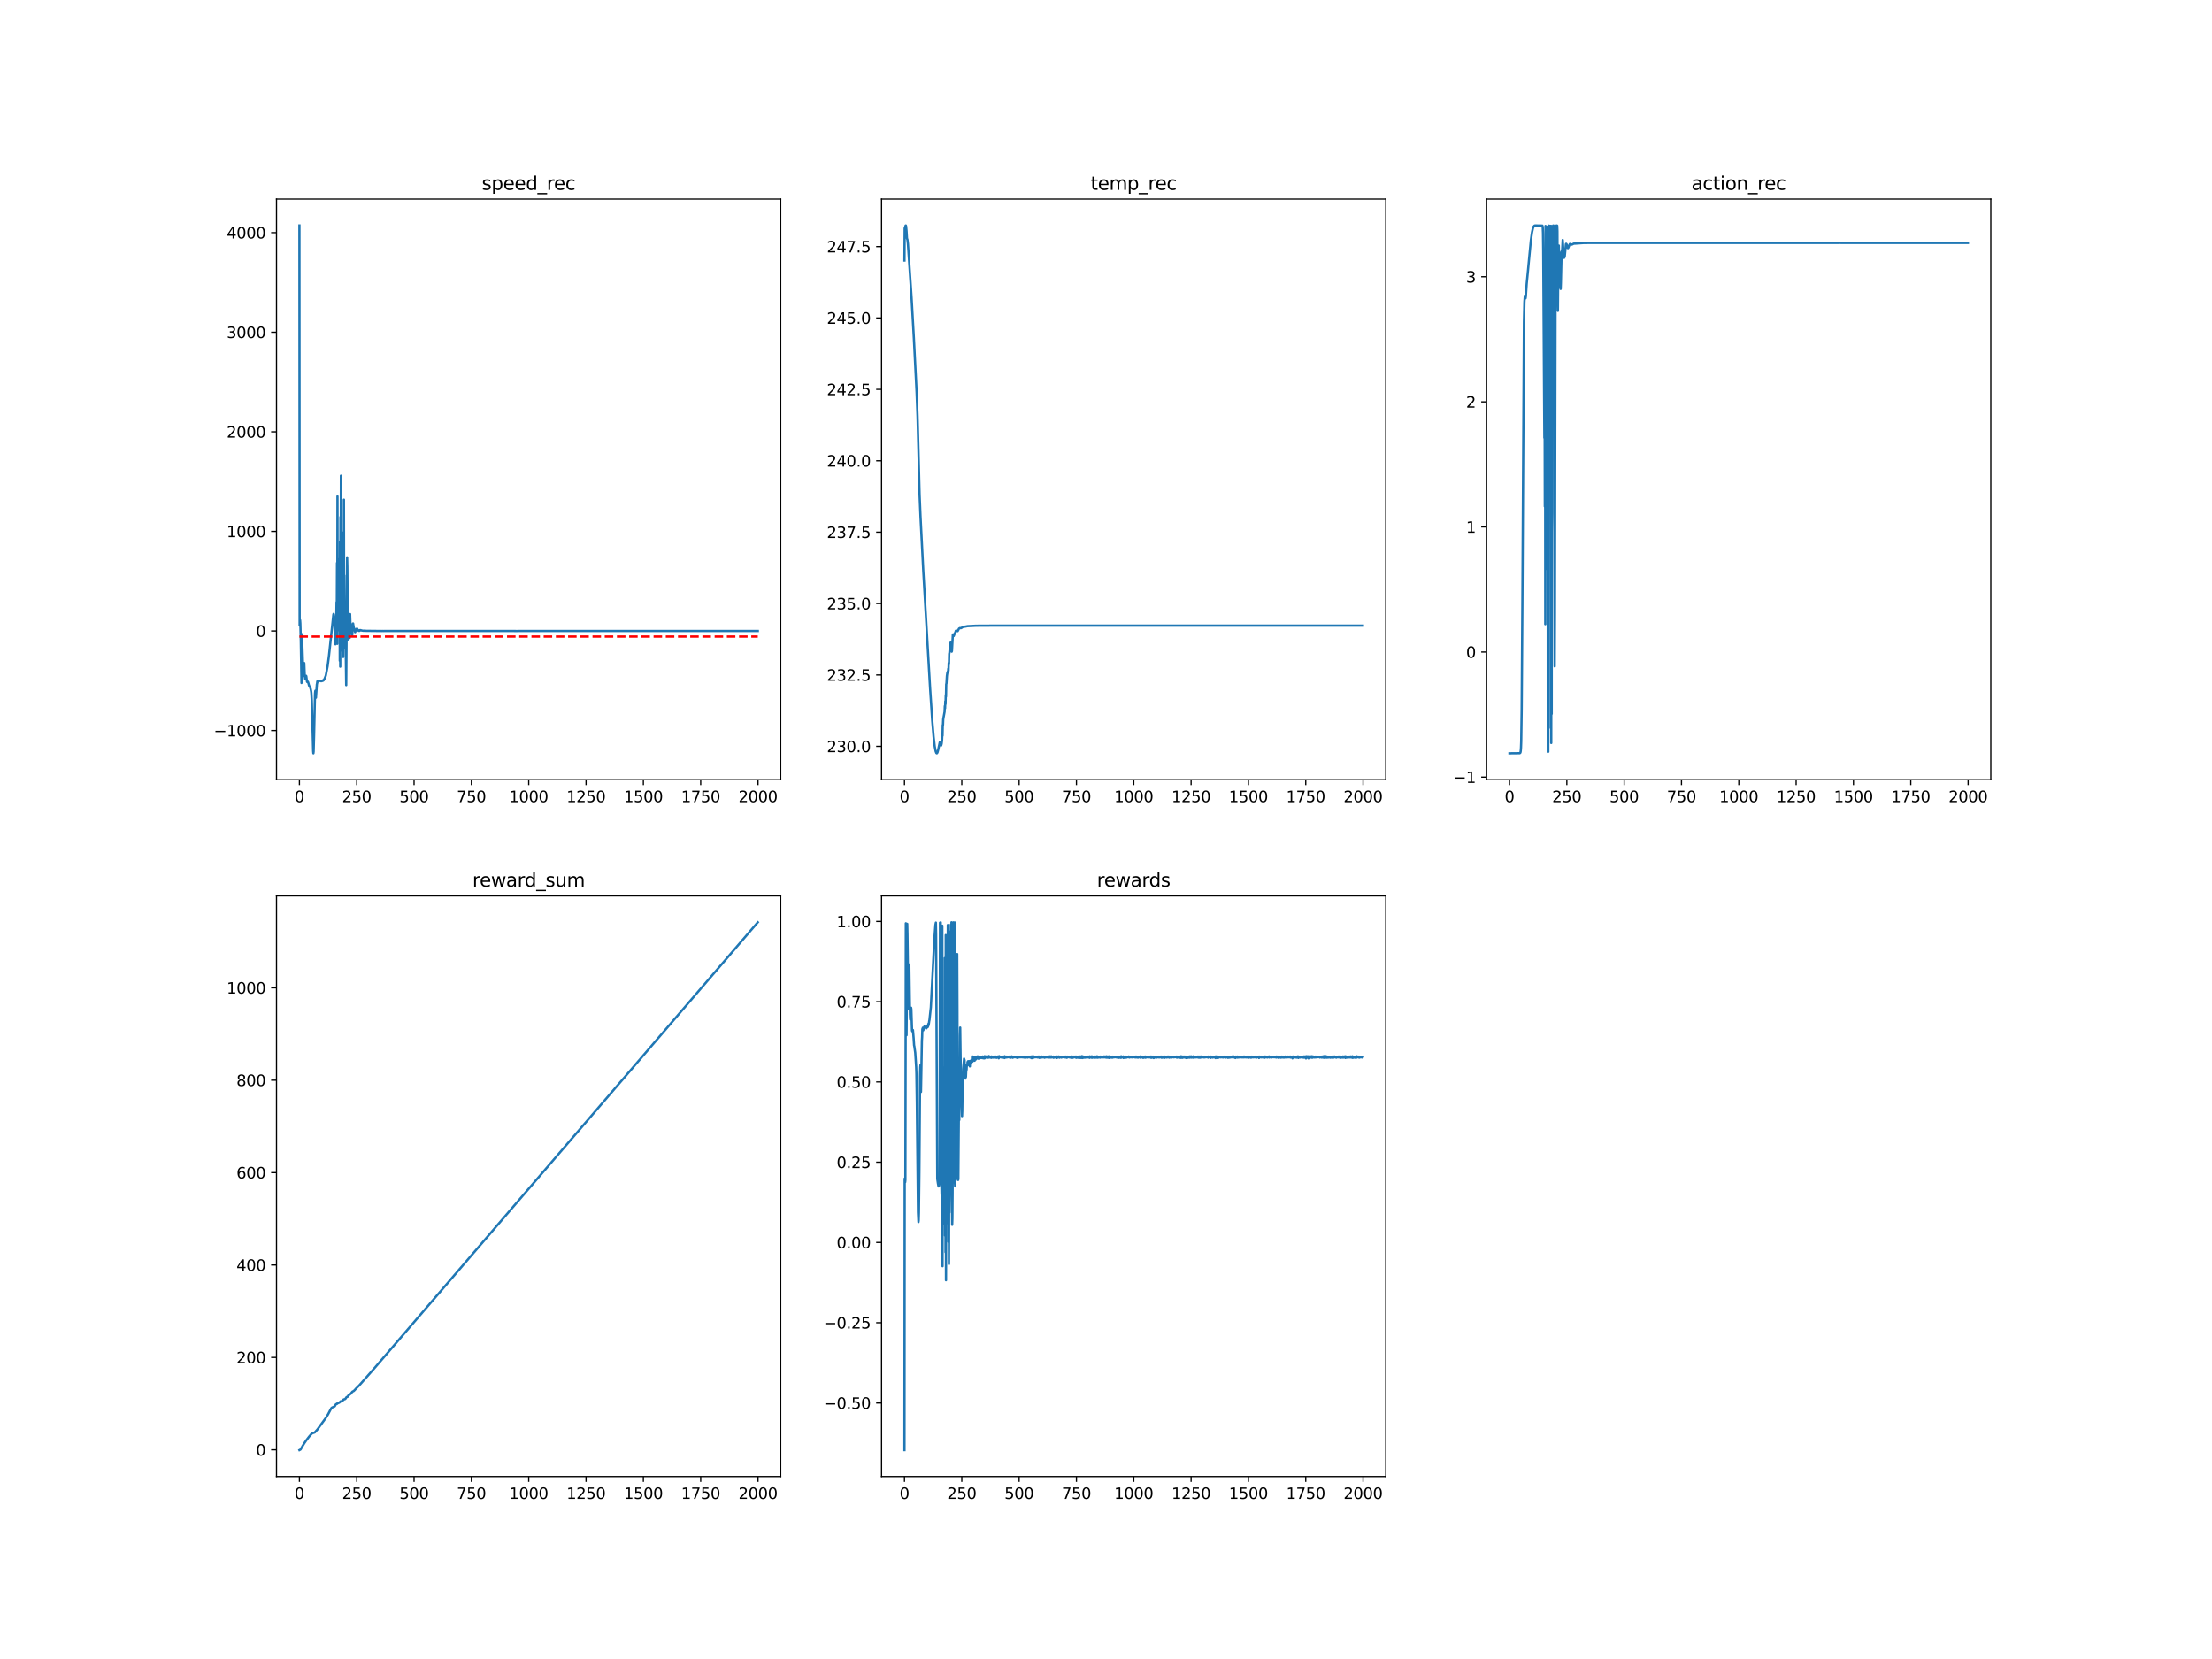 <?xml version="1.0" encoding="utf-8" standalone="no"?>
<!DOCTYPE svg PUBLIC "-//W3C//DTD SVG 1.1//EN"
  "http://www.w3.org/Graphics/SVG/1.1/DTD/svg11.dtd">
<svg xmlns:xlink="http://www.w3.org/1999/xlink" width="1440pt" height="1080pt" viewBox="0 0 1440 1080" xmlns="http://www.w3.org/2000/svg" version="1.1">
 <defs>
  <style type="text/css">*{stroke-linejoin: round; stroke-linecap: butt}</style>
 </defs>
 <g id="figure_1">
  <g id="patch_1">
   <path d="M 0 1080 
L 1440 1080 
L 1440 0 
L 0 0 
z
" style="fill: #ffffff"/>
  </g>
  <g id="axes_1">
   <g id="patch_2">
    <path d="M 180 507.6 
L 508.235 507.6 
L 508.235 129.6 
L 180 129.6 
z
" style="fill: #ffffff"/>
   </g>
   <g id="matplotlib.axis_1">
    <g id="xtick_1">
     <g id="line2d_1">
      <defs>
       <path id="md2d8b2e0d7" d="M 0 0 
L 0 3.5 
" style="stroke: #000000; stroke-width: 0.8"/>
      </defs>
      <g>
       <use xlink:href="#md2d8b2e0d7" x="194.92" y="507.6" style="stroke: #000000; stroke-width: 0.8"/>
      </g>
     </g>
     <g id="text_1">
      <!-- 0 -->
      <g transform="translate(191.739 522.198)scale(0.1 -0.1)">
       <defs>
        <path id="DejaVuSans-30" d="M 2034 4250 
Q 1547 4250 1301 3770 
Q 1056 3291 1056 2328 
Q 1056 1369 1301 889 
Q 1547 409 2034 409 
Q 2525 409 2770 889 
Q 3016 1369 3016 2328 
Q 3016 3291 2770 3770 
Q 2525 4250 2034 4250 
z
M 2034 4750 
Q 2819 4750 3233 4129 
Q 3647 3509 3647 2328 
Q 3647 1150 3233 529 
Q 2819 -91 2034 -91 
Q 1250 -91 836 529 
Q 422 1150 422 2328 
Q 422 3509 836 4129 
Q 1250 4750 2034 4750 
z
" transform="scale(0.016)"/>
       </defs>
       <use xlink:href="#DejaVuSans-30"/>
      </g>
     </g>
    </g>
    <g id="xtick_2">
     <g id="line2d_2">
      <g>
       <use xlink:href="#md2d8b2e0d7" x="232.238" y="507.6" style="stroke: #000000; stroke-width: 0.8"/>
      </g>
     </g>
     <g id="text_2">
      <!-- 250 -->
      <g transform="translate(222.694 522.198)scale(0.1 -0.1)">
       <defs>
        <path id="DejaVuSans-32" d="M 1228 531 
L 3431 531 
L 3431 0 
L 469 0 
L 469 531 
Q 828 903 1448 1529 
Q 2069 2156 2228 2338 
Q 2531 2678 2651 2914 
Q 2772 3150 2772 3378 
Q 2772 3750 2511 3984 
Q 2250 4219 1831 4219 
Q 1534 4219 1204 4116 
Q 875 4013 500 3803 
L 500 4441 
Q 881 4594 1212 4672 
Q 1544 4750 1819 4750 
Q 2544 4750 2975 4387 
Q 3406 4025 3406 3419 
Q 3406 3131 3298 2873 
Q 3191 2616 2906 2266 
Q 2828 2175 2409 1742 
Q 1991 1309 1228 531 
z
" transform="scale(0.016)"/>
        <path id="DejaVuSans-35" d="M 691 4666 
L 3169 4666 
L 3169 4134 
L 1269 4134 
L 1269 2991 
Q 1406 3038 1543 3061 
Q 1681 3084 1819 3084 
Q 2600 3084 3056 2656 
Q 3513 2228 3513 1497 
Q 3513 744 3044 326 
Q 2575 -91 1722 -91 
Q 1428 -91 1123 -41 
Q 819 9 494 109 
L 494 744 
Q 775 591 1075 516 
Q 1375 441 1709 441 
Q 2250 441 2565 725 
Q 2881 1009 2881 1497 
Q 2881 1984 2565 2268 
Q 2250 2553 1709 2553 
Q 1456 2553 1204 2497 
Q 953 2441 691 2322 
L 691 4666 
z
" transform="scale(0.016)"/>
       </defs>
       <use xlink:href="#DejaVuSans-32"/>
       <use xlink:href="#DejaVuSans-35" x="63.623"/>
       <use xlink:href="#DejaVuSans-30" x="127.246"/>
      </g>
     </g>
    </g>
    <g id="xtick_3">
     <g id="line2d_3">
      <g>
       <use xlink:href="#md2d8b2e0d7" x="269.556" y="507.6" style="stroke: #000000; stroke-width: 0.8"/>
      </g>
     </g>
     <g id="text_3">
      <!-- 500 -->
      <g transform="translate(260.012 522.198)scale(0.1 -0.1)">
       <use xlink:href="#DejaVuSans-35"/>
       <use xlink:href="#DejaVuSans-30" x="63.623"/>
       <use xlink:href="#DejaVuSans-30" x="127.246"/>
      </g>
     </g>
    </g>
    <g id="xtick_4">
     <g id="line2d_4">
      <g>
       <use xlink:href="#md2d8b2e0d7" x="306.874" y="507.6" style="stroke: #000000; stroke-width: 0.8"/>
      </g>
     </g>
     <g id="text_4">
      <!-- 750 -->
      <g transform="translate(297.33 522.198)scale(0.1 -0.1)">
       <defs>
        <path id="DejaVuSans-37" d="M 525 4666 
L 3525 4666 
L 3525 4397 
L 1831 0 
L 1172 0 
L 2766 4134 
L 525 4134 
L 525 4666 
z
" transform="scale(0.016)"/>
       </defs>
       <use xlink:href="#DejaVuSans-37"/>
       <use xlink:href="#DejaVuSans-35" x="63.623"/>
       <use xlink:href="#DejaVuSans-30" x="127.246"/>
      </g>
     </g>
    </g>
    <g id="xtick_5">
     <g id="line2d_5">
      <g>
       <use xlink:href="#md2d8b2e0d7" x="344.192" y="507.6" style="stroke: #000000; stroke-width: 0.8"/>
      </g>
     </g>
     <g id="text_5">
      <!-- 1000 -->
      <g transform="translate(331.467 522.198)scale(0.1 -0.1)">
       <defs>
        <path id="DejaVuSans-31" d="M 794 531 
L 1825 531 
L 1825 4091 
L 703 3866 
L 703 4441 
L 1819 4666 
L 2450 4666 
L 2450 531 
L 3481 531 
L 3481 0 
L 794 0 
L 794 531 
z
" transform="scale(0.016)"/>
       </defs>
       <use xlink:href="#DejaVuSans-31"/>
       <use xlink:href="#DejaVuSans-30" x="63.623"/>
       <use xlink:href="#DejaVuSans-30" x="127.246"/>
       <use xlink:href="#DejaVuSans-30" x="190.869"/>
      </g>
     </g>
    </g>
    <g id="xtick_6">
     <g id="line2d_6">
      <g>
       <use xlink:href="#md2d8b2e0d7" x="381.51" y="507.6" style="stroke: #000000; stroke-width: 0.8"/>
      </g>
     </g>
     <g id="text_6">
      <!-- 1250 -->
      <g transform="translate(368.785 522.198)scale(0.1 -0.1)">
       <use xlink:href="#DejaVuSans-31"/>
       <use xlink:href="#DejaVuSans-32" x="63.623"/>
       <use xlink:href="#DejaVuSans-35" x="127.246"/>
       <use xlink:href="#DejaVuSans-30" x="190.869"/>
      </g>
     </g>
    </g>
    <g id="xtick_7">
     <g id="line2d_7">
      <g>
       <use xlink:href="#md2d8b2e0d7" x="418.829" y="507.6" style="stroke: #000000; stroke-width: 0.8"/>
      </g>
     </g>
     <g id="text_7">
      <!-- 1500 -->
      <g transform="translate(406.104 522.198)scale(0.1 -0.1)">
       <use xlink:href="#DejaVuSans-31"/>
       <use xlink:href="#DejaVuSans-35" x="63.623"/>
       <use xlink:href="#DejaVuSans-30" x="127.246"/>
       <use xlink:href="#DejaVuSans-30" x="190.869"/>
      </g>
     </g>
    </g>
    <g id="xtick_8">
     <g id="line2d_8">
      <g>
       <use xlink:href="#md2d8b2e0d7" x="456.147" y="507.6" style="stroke: #000000; stroke-width: 0.8"/>
      </g>
     </g>
     <g id="text_8">
      <!-- 1750 -->
      <g transform="translate(443.422 522.198)scale(0.1 -0.1)">
       <use xlink:href="#DejaVuSans-31"/>
       <use xlink:href="#DejaVuSans-37" x="63.623"/>
       <use xlink:href="#DejaVuSans-35" x="127.246"/>
       <use xlink:href="#DejaVuSans-30" x="190.869"/>
      </g>
     </g>
    </g>
    <g id="xtick_9">
     <g id="line2d_9">
      <g>
       <use xlink:href="#md2d8b2e0d7" x="493.465" y="507.6" style="stroke: #000000; stroke-width: 0.8"/>
      </g>
     </g>
     <g id="text_9">
      <!-- 2000 -->
      <g transform="translate(480.74 522.198)scale(0.1 -0.1)">
       <use xlink:href="#DejaVuSans-32"/>
       <use xlink:href="#DejaVuSans-30" x="63.623"/>
       <use xlink:href="#DejaVuSans-30" x="127.246"/>
       <use xlink:href="#DejaVuSans-30" x="190.869"/>
      </g>
     </g>
    </g>
   </g>
   <g id="matplotlib.axis_2">
    <g id="ytick_1">
     <g id="line2d_10">
      <defs>
       <path id="m066968b304" d="M 0 0 
L -3.5 0 
" style="stroke: #000000; stroke-width: 0.8"/>
      </defs>
      <g>
       <use xlink:href="#m066968b304" x="180" y="475.573" style="stroke: #000000; stroke-width: 0.8"/>
      </g>
     </g>
     <g id="text_10">
      <!-- −1000 -->
      <g transform="translate(139.17 479.372)scale(0.1 -0.1)">
       <defs>
        <path id="DejaVuSans-2212" d="M 678 2272 
L 4684 2272 
L 4684 1741 
L 678 1741 
L 678 2272 
z
" transform="scale(0.016)"/>
       </defs>
       <use xlink:href="#DejaVuSans-2212"/>
       <use xlink:href="#DejaVuSans-31" x="83.789"/>
       <use xlink:href="#DejaVuSans-30" x="147.412"/>
       <use xlink:href="#DejaVuSans-30" x="211.035"/>
       <use xlink:href="#DejaVuSans-30" x="274.658"/>
      </g>
     </g>
    </g>
    <g id="ytick_2">
     <g id="line2d_11">
      <g>
       <use xlink:href="#m066968b304" x="180" y="410.748" style="stroke: #000000; stroke-width: 0.8"/>
      </g>
     </g>
     <g id="text_11">
      <!-- 0 -->
      <g transform="translate(166.637 414.548)scale(0.1 -0.1)">
       <use xlink:href="#DejaVuSans-30"/>
      </g>
     </g>
    </g>
    <g id="ytick_3">
     <g id="line2d_12">
      <g>
       <use xlink:href="#m066968b304" x="180" y="345.924" style="stroke: #000000; stroke-width: 0.8"/>
      </g>
     </g>
     <g id="text_12">
      <!-- 1000 -->
      <g transform="translate(147.55 349.723)scale(0.1 -0.1)">
       <use xlink:href="#DejaVuSans-31"/>
       <use xlink:href="#DejaVuSans-30" x="63.623"/>
       <use xlink:href="#DejaVuSans-30" x="127.246"/>
       <use xlink:href="#DejaVuSans-30" x="190.869"/>
      </g>
     </g>
    </g>
    <g id="ytick_4">
     <g id="line2d_13">
      <g>
       <use xlink:href="#m066968b304" x="180" y="281.099" style="stroke: #000000; stroke-width: 0.8"/>
      </g>
     </g>
     <g id="text_13">
      <!-- 2000 -->
      <g transform="translate(147.55 284.898)scale(0.1 -0.1)">
       <use xlink:href="#DejaVuSans-32"/>
       <use xlink:href="#DejaVuSans-30" x="63.623"/>
       <use xlink:href="#DejaVuSans-30" x="127.246"/>
       <use xlink:href="#DejaVuSans-30" x="190.869"/>
      </g>
     </g>
    </g>
    <g id="ytick_5">
     <g id="line2d_14">
      <g>
       <use xlink:href="#m066968b304" x="180" y="216.275" style="stroke: #000000; stroke-width: 0.8"/>
      </g>
     </g>
     <g id="text_14">
      <!-- 3000 -->
      <g transform="translate(147.55 220.074)scale(0.1 -0.1)">
       <defs>
        <path id="DejaVuSans-33" d="M 2597 2516 
Q 3050 2419 3304 2112 
Q 3559 1806 3559 1356 
Q 3559 666 3084 287 
Q 2609 -91 1734 -91 
Q 1441 -91 1130 -33 
Q 819 25 488 141 
L 488 750 
Q 750 597 1062 519 
Q 1375 441 1716 441 
Q 2309 441 2620 675 
Q 2931 909 2931 1356 
Q 2931 1769 2642 2001 
Q 2353 2234 1838 2234 
L 1294 2234 
L 1294 2753 
L 1863 2753 
Q 2328 2753 2575 2939 
Q 2822 3125 2822 3475 
Q 2822 3834 2567 4026 
Q 2313 4219 1838 4219 
Q 1578 4219 1281 4162 
Q 984 4106 628 3988 
L 628 4550 
Q 988 4650 1302 4700 
Q 1616 4750 1894 4750 
Q 2613 4750 3031 4423 
Q 3450 4097 3450 3541 
Q 3450 3153 3228 2886 
Q 3006 2619 2597 2516 
z
" transform="scale(0.016)"/>
       </defs>
       <use xlink:href="#DejaVuSans-33"/>
       <use xlink:href="#DejaVuSans-30" x="63.623"/>
       <use xlink:href="#DejaVuSans-30" x="127.246"/>
       <use xlink:href="#DejaVuSans-30" x="190.869"/>
      </g>
     </g>
    </g>
    <g id="ytick_6">
     <g id="line2d_15">
      <g>
       <use xlink:href="#m066968b304" x="180" y="151.45" style="stroke: #000000; stroke-width: 0.8"/>
      </g>
     </g>
     <g id="text_15">
      <!-- 4000 -->
      <g transform="translate(147.55 155.249)scale(0.1 -0.1)">
       <defs>
        <path id="DejaVuSans-34" d="M 2419 4116 
L 825 1625 
L 2419 1625 
L 2419 4116 
z
M 2253 4666 
L 3047 4666 
L 3047 1625 
L 3713 1625 
L 3713 1100 
L 3047 1100 
L 3047 0 
L 2419 0 
L 2419 1100 
L 313 1100 
L 313 1709 
L 2253 4666 
z
" transform="scale(0.016)"/>
       </defs>
       <use xlink:href="#DejaVuSans-34"/>
       <use xlink:href="#DejaVuSans-30" x="63.623"/>
       <use xlink:href="#DejaVuSans-30" x="127.246"/>
       <use xlink:href="#DejaVuSans-30" x="190.869"/>
      </g>
     </g>
    </g>
   </g>
   <g id="line2d_16">
    <path d="M 194.92 146.782 
L 195.069 407.19 
L 195.368 403.707 
L 195.517 405.745 
L 195.815 416.947 
L 196.263 444.611 
L 196.413 439.536 
L 196.562 412.886 
L 197.457 440.068 
L 197.607 439.774 
L 197.756 437.179 
L 197.905 432.402 
L 198.055 431.626 
L 198.353 439.084 
L 198.652 441.942 
L 198.801 441.79 
L 199.249 439.918 
L 199.398 440.161 
L 199.846 443.782 
L 199.995 443.949 
L 200.144 443.899 
L 200.294 443.969 
L 200.443 443.743 
L 200.891 445.135 
L 201.189 446.319 
L 201.488 446.7 
L 201.786 447.13 
L 202.234 448.461 
L 202.533 449.939 
L 202.682 451.032 
L 202.981 456.144 
L 203.428 472.441 
L 203.876 488.922 
L 204.025 490.418 
L 204.175 489.258 
L 204.473 478.598 
L 205.07 451.561 
L 205.22 449.945 
L 205.369 449.587 
L 205.667 454.2 
L 206.264 445.517 
L 206.414 444.912 
L 206.563 443.574 
L 206.712 443.688 
L 206.862 443.355 
L 207.011 443.741 
L 207.16 443.789 
L 207.309 443.67 
L 207.608 443.324 
L 207.906 443.143 
L 208.056 443.256 
L 208.205 443.188 
L 208.354 443.271 
L 208.504 443.215 
L 208.653 443.342 
L 208.802 443.271 
L 209.101 443.471 
L 209.399 443.196 
L 209.548 443.329 
L 209.698 443.13 
L 209.996 443.259 
L 210.295 443.111 
L 210.444 442.703 
L 210.593 442.934 
L 210.743 442.751 
L 211.041 442.2 
L 211.19 442.043 
L 212.086 439.836 
L 213.28 433.654 
L 214.176 426.753 
L 217.012 400.267 
L 217.161 399.659 
L 217.311 400.05 
L 217.46 401.252 
L 217.758 406.767 
L 218.206 418.782 
L 218.356 419.425 
L 218.953 402.404 
L 219.102 391.924 
L 219.251 399.554 
L 219.4 366.429 
L 219.55 419.114 
L 219.699 323.15 
L 219.848 410.478 
L 219.998 363.902 
L 220.147 399.692 
L 220.296 393.873 
L 220.595 400.195 
L 220.744 401.107 
L 220.893 410.465 
L 221.042 364.179 
L 221.192 430.152 
L 221.341 352.477 
L 221.49 433.984 
L 221.64 336.534 
L 221.789 423.637 
L 221.938 309.708 
L 222.087 404.576 
L 222.237 364.069 
L 222.386 395.767 
L 222.535 394.217 
L 222.834 403.873 
L 222.983 408.065 
L 223.132 418.624 
L 223.282 380.161 
L 223.431 427.706 
L 223.58 346.458 
L 223.729 422.158 
L 223.879 325.281 
L 224.028 401.646 
L 224.177 374.619 
L 224.326 401.153 
L 224.476 397.453 
L 224.625 397.656 
L 224.774 399.763 
L 225.371 446.009 
L 225.67 405.551 
L 225.968 362.835 
L 226.118 369.022 
L 226.416 413.551 
L 226.566 416.257 
L 226.715 415.116 
L 227.163 403.32 
L 227.312 404.027 
L 227.61 415.336 
L 227.909 399.767 
L 228.208 409.005 
L 228.506 412.295 
L 228.655 411.793 
L 228.954 408.086 
L 229.103 409.942 
L 229.252 413.505 
L 229.402 411.93 
L 229.551 406.906 
L 229.7 405.921 
L 229.85 405.865 
L 230.447 409.558 
L 230.596 409.065 
L 230.894 410.55 
L 231.193 411.538 
L 231.492 410.616 
L 231.79 409.805 
L 232.387 409.17 
L 232.536 409.3 
L 232.686 409.734 
L 232.835 409.8 
L 233.134 410.43 
L 233.731 410.706 
L 233.88 410.535 
L 234.029 410.671 
L 234.178 410.197 
L 234.328 410.426 
L 234.626 410.175 
L 234.776 410.354 
L 234.925 410.217 
L 235.223 410.388 
L 236.567 410.625 
L 236.865 410.559 
L 237.313 410.642 
L 237.462 410.5 
L 237.612 410.645 
L 237.761 410.571 
L 238.209 410.651 
L 248.509 410.766 
L 249.255 410.733 
L 249.852 410.776 
L 250.3 410.738 
L 256.122 410.759 
L 256.42 410.744 
L 256.868 410.746 
L 262.092 410.744 
L 263.585 410.754 
L 264.182 410.747 
L 266.421 410.746 
L 277.169 410.73 
L 277.617 410.763 
L 277.915 410.742 
L 279.557 410.744 
L 282.692 410.76 
L 283.14 410.748 
L 284.334 410.749 
L 285.677 410.748 
L 306.725 410.762 
L 307.322 410.741 
L 308.367 410.755 
L 308.815 410.741 
L 309.71 410.764 
L 310.307 410.726 
L 310.606 410.751 
L 311.054 410.738 
L 311.8 410.756 
L 315.383 410.728 
L 315.831 410.736 
L 317.174 410.755 
L 317.771 410.748 
L 337.326 410.766 
L 337.624 410.759 
L 493.316 410.751 
L 493.316 410.751 
" clip-path="url(#p4c96efd0bd)" style="fill: none; stroke: #1f77b4; stroke-width: 1.5; stroke-linecap: square"/>
   </g>
   <g id="line2d_17">
    <path d="M 194.92 414.379 
L 493.316 414.379 
L 493.316 414.379 
" clip-path="url(#p4c96efd0bd)" style="fill: none; stroke-dasharray: 5.55,2.4; stroke-dashoffset: 0; stroke: #ff0000; stroke-width: 1.5"/>
   </g>
   <g id="patch_3">
    <path d="M 180 507.6 
L 180 129.6 
" style="fill: none; stroke: #000000; stroke-width: 0.8; stroke-linejoin: miter; stroke-linecap: square"/>
   </g>
   <g id="patch_4">
    <path d="M 508.235 507.6 
L 508.235 129.6 
" style="fill: none; stroke: #000000; stroke-width: 0.8; stroke-linejoin: miter; stroke-linecap: square"/>
   </g>
   <g id="patch_5">
    <path d="M 180 507.6 
L 508.235 507.6 
" style="fill: none; stroke: #000000; stroke-width: 0.8; stroke-linejoin: miter; stroke-linecap: square"/>
   </g>
   <g id="patch_6">
    <path d="M 180 129.6 
L 508.235 129.6 
" style="fill: none; stroke: #000000; stroke-width: 0.8; stroke-linejoin: miter; stroke-linecap: square"/>
   </g>
   <g id="text_16">
    <!-- speed_rec -->
    <g transform="translate(313.668 123.6)scale(0.12 -0.12)">
     <defs>
      <path id="DejaVuSans-73" d="M 2834 3397 
L 2834 2853 
Q 2591 2978 2328 3040 
Q 2066 3103 1784 3103 
Q 1356 3103 1142 2972 
Q 928 2841 928 2578 
Q 928 2378 1081 2264 
Q 1234 2150 1697 2047 
L 1894 2003 
Q 2506 1872 2764 1633 
Q 3022 1394 3022 966 
Q 3022 478 2636 193 
Q 2250 -91 1575 -91 
Q 1294 -91 989 -36 
Q 684 19 347 128 
L 347 722 
Q 666 556 975 473 
Q 1284 391 1588 391 
Q 1994 391 2212 530 
Q 2431 669 2431 922 
Q 2431 1156 2273 1281 
Q 2116 1406 1581 1522 
L 1381 1569 
Q 847 1681 609 1914 
Q 372 2147 372 2553 
Q 372 3047 722 3315 
Q 1072 3584 1716 3584 
Q 2034 3584 2315 3537 
Q 2597 3491 2834 3397 
z
" transform="scale(0.016)"/>
      <path id="DejaVuSans-70" d="M 1159 525 
L 1159 -1331 
L 581 -1331 
L 581 3500 
L 1159 3500 
L 1159 2969 
Q 1341 3281 1617 3432 
Q 1894 3584 2278 3584 
Q 2916 3584 3314 3078 
Q 3713 2572 3713 1747 
Q 3713 922 3314 415 
Q 2916 -91 2278 -91 
Q 1894 -91 1617 61 
Q 1341 213 1159 525 
z
M 3116 1747 
Q 3116 2381 2855 2742 
Q 2594 3103 2138 3103 
Q 1681 3103 1420 2742 
Q 1159 2381 1159 1747 
Q 1159 1113 1420 752 
Q 1681 391 2138 391 
Q 2594 391 2855 752 
Q 3116 1113 3116 1747 
z
" transform="scale(0.016)"/>
      <path id="DejaVuSans-65" d="M 3597 1894 
L 3597 1613 
L 953 1613 
Q 991 1019 1311 708 
Q 1631 397 2203 397 
Q 2534 397 2845 478 
Q 3156 559 3463 722 
L 3463 178 
Q 3153 47 2828 -22 
Q 2503 -91 2169 -91 
Q 1331 -91 842 396 
Q 353 884 353 1716 
Q 353 2575 817 3079 
Q 1281 3584 2069 3584 
Q 2775 3584 3186 3129 
Q 3597 2675 3597 1894 
z
M 3022 2063 
Q 3016 2534 2758 2815 
Q 2500 3097 2075 3097 
Q 1594 3097 1305 2825 
Q 1016 2553 972 2059 
L 3022 2063 
z
" transform="scale(0.016)"/>
      <path id="DejaVuSans-64" d="M 2906 2969 
L 2906 4863 
L 3481 4863 
L 3481 0 
L 2906 0 
L 2906 525 
Q 2725 213 2448 61 
Q 2172 -91 1784 -91 
Q 1150 -91 751 415 
Q 353 922 353 1747 
Q 353 2572 751 3078 
Q 1150 3584 1784 3584 
Q 2172 3584 2448 3432 
Q 2725 3281 2906 2969 
z
M 947 1747 
Q 947 1113 1208 752 
Q 1469 391 1925 391 
Q 2381 391 2643 752 
Q 2906 1113 2906 1747 
Q 2906 2381 2643 2742 
Q 2381 3103 1925 3103 
Q 1469 3103 1208 2742 
Q 947 2381 947 1747 
z
" transform="scale(0.016)"/>
      <path id="DejaVuSans-5f" d="M 3263 -1063 
L 3263 -1509 
L -63 -1509 
L -63 -1063 
L 3263 -1063 
z
" transform="scale(0.016)"/>
      <path id="DejaVuSans-72" d="M 2631 2963 
Q 2534 3019 2420 3045 
Q 2306 3072 2169 3072 
Q 1681 3072 1420 2755 
Q 1159 2438 1159 1844 
L 1159 0 
L 581 0 
L 581 3500 
L 1159 3500 
L 1159 2956 
Q 1341 3275 1631 3429 
Q 1922 3584 2338 3584 
Q 2397 3584 2469 3576 
Q 2541 3569 2628 3553 
L 2631 2963 
z
" transform="scale(0.016)"/>
      <path id="DejaVuSans-63" d="M 3122 3366 
L 3122 2828 
Q 2878 2963 2633 3030 
Q 2388 3097 2138 3097 
Q 1578 3097 1268 2742 
Q 959 2388 959 1747 
Q 959 1106 1268 751 
Q 1578 397 2138 397 
Q 2388 397 2633 464 
Q 2878 531 3122 666 
L 3122 134 
Q 2881 22 2623 -34 
Q 2366 -91 2075 -91 
Q 1284 -91 818 406 
Q 353 903 353 1747 
Q 353 2603 823 3093 
Q 1294 3584 2113 3584 
Q 2378 3584 2631 3529 
Q 2884 3475 3122 3366 
z
" transform="scale(0.016)"/>
     </defs>
     <use xlink:href="#DejaVuSans-73"/>
     <use xlink:href="#DejaVuSans-70" x="52.1"/>
     <use xlink:href="#DejaVuSans-65" x="115.576"/>
     <use xlink:href="#DejaVuSans-65" x="177.1"/>
     <use xlink:href="#DejaVuSans-64" x="238.623"/>
     <use xlink:href="#DejaVuSans-5f" x="302.1"/>
     <use xlink:href="#DejaVuSans-72" x="352.1"/>
     <use xlink:href="#DejaVuSans-65" x="390.963"/>
     <use xlink:href="#DejaVuSans-63" x="452.486"/>
    </g>
   </g>
  </g>
  <g id="axes_2">
   <g id="patch_7">
    <path d="M 573.882 507.6 
L 902.118 507.6 
L 902.118 129.6 
L 573.882 129.6 
z
" style="fill: #ffffff"/>
   </g>
   <g id="matplotlib.axis_3">
    <g id="xtick_10">
     <g id="line2d_18">
      <g>
       <use xlink:href="#md2d8b2e0d7" x="588.802" y="507.6" style="stroke: #000000; stroke-width: 0.8"/>
      </g>
     </g>
     <g id="text_17">
      <!-- 0 -->
      <g transform="translate(585.621 522.198)scale(0.1 -0.1)">
       <use xlink:href="#DejaVuSans-30"/>
      </g>
     </g>
    </g>
    <g id="xtick_11">
     <g id="line2d_19">
      <g>
       <use xlink:href="#md2d8b2e0d7" x="626.12" y="507.6" style="stroke: #000000; stroke-width: 0.8"/>
      </g>
     </g>
     <g id="text_18">
      <!-- 250 -->
      <g transform="translate(616.577 522.198)scale(0.1 -0.1)">
       <use xlink:href="#DejaVuSans-32"/>
       <use xlink:href="#DejaVuSans-35" x="63.623"/>
       <use xlink:href="#DejaVuSans-30" x="127.246"/>
      </g>
     </g>
    </g>
    <g id="xtick_12">
     <g id="line2d_20">
      <g>
       <use xlink:href="#md2d8b2e0d7" x="663.438" y="507.6" style="stroke: #000000; stroke-width: 0.8"/>
      </g>
     </g>
     <g id="text_19">
      <!-- 500 -->
      <g transform="translate(653.895 522.198)scale(0.1 -0.1)">
       <use xlink:href="#DejaVuSans-35"/>
       <use xlink:href="#DejaVuSans-30" x="63.623"/>
       <use xlink:href="#DejaVuSans-30" x="127.246"/>
      </g>
     </g>
    </g>
    <g id="xtick_13">
     <g id="line2d_21">
      <g>
       <use xlink:href="#md2d8b2e0d7" x="700.757" y="507.6" style="stroke: #000000; stroke-width: 0.8"/>
      </g>
     </g>
     <g id="text_20">
      <!-- 750 -->
      <g transform="translate(691.213 522.198)scale(0.1 -0.1)">
       <use xlink:href="#DejaVuSans-37"/>
       <use xlink:href="#DejaVuSans-35" x="63.623"/>
       <use xlink:href="#DejaVuSans-30" x="127.246"/>
      </g>
     </g>
    </g>
    <g id="xtick_14">
     <g id="line2d_22">
      <g>
       <use xlink:href="#md2d8b2e0d7" x="738.075" y="507.6" style="stroke: #000000; stroke-width: 0.8"/>
      </g>
     </g>
     <g id="text_21">
      <!-- 1000 -->
      <g transform="translate(725.35 522.198)scale(0.1 -0.1)">
       <use xlink:href="#DejaVuSans-31"/>
       <use xlink:href="#DejaVuSans-30" x="63.623"/>
       <use xlink:href="#DejaVuSans-30" x="127.246"/>
       <use xlink:href="#DejaVuSans-30" x="190.869"/>
      </g>
     </g>
    </g>
    <g id="xtick_15">
     <g id="line2d_23">
      <g>
       <use xlink:href="#md2d8b2e0d7" x="775.393" y="507.6" style="stroke: #000000; stroke-width: 0.8"/>
      </g>
     </g>
     <g id="text_22">
      <!-- 1250 -->
      <g transform="translate(762.668 522.198)scale(0.1 -0.1)">
       <use xlink:href="#DejaVuSans-31"/>
       <use xlink:href="#DejaVuSans-32" x="63.623"/>
       <use xlink:href="#DejaVuSans-35" x="127.246"/>
       <use xlink:href="#DejaVuSans-30" x="190.869"/>
      </g>
     </g>
    </g>
    <g id="xtick_16">
     <g id="line2d_24">
      <g>
       <use xlink:href="#md2d8b2e0d7" x="812.711" y="507.6" style="stroke: #000000; stroke-width: 0.8"/>
      </g>
     </g>
     <g id="text_23">
      <!-- 1500 -->
      <g transform="translate(799.986 522.198)scale(0.1 -0.1)">
       <use xlink:href="#DejaVuSans-31"/>
       <use xlink:href="#DejaVuSans-35" x="63.623"/>
       <use xlink:href="#DejaVuSans-30" x="127.246"/>
       <use xlink:href="#DejaVuSans-30" x="190.869"/>
      </g>
     </g>
    </g>
    <g id="xtick_17">
     <g id="line2d_25">
      <g>
       <use xlink:href="#md2d8b2e0d7" x="850.029" y="507.6" style="stroke: #000000; stroke-width: 0.8"/>
      </g>
     </g>
     <g id="text_24">
      <!-- 1750 -->
      <g transform="translate(837.304 522.198)scale(0.1 -0.1)">
       <use xlink:href="#DejaVuSans-31"/>
       <use xlink:href="#DejaVuSans-37" x="63.623"/>
       <use xlink:href="#DejaVuSans-35" x="127.246"/>
       <use xlink:href="#DejaVuSans-30" x="190.869"/>
      </g>
     </g>
    </g>
    <g id="xtick_18">
     <g id="line2d_26">
      <g>
       <use xlink:href="#md2d8b2e0d7" x="887.347" y="507.6" style="stroke: #000000; stroke-width: 0.8"/>
      </g>
     </g>
     <g id="text_25">
      <!-- 2000 -->
      <g transform="translate(874.622 522.198)scale(0.1 -0.1)">
       <use xlink:href="#DejaVuSans-32"/>
       <use xlink:href="#DejaVuSans-30" x="63.623"/>
       <use xlink:href="#DejaVuSans-30" x="127.246"/>
       <use xlink:href="#DejaVuSans-30" x="190.869"/>
      </g>
     </g>
    </g>
   </g>
   <g id="matplotlib.axis_4">
    <g id="ytick_7">
     <g id="line2d_27">
      <g>
       <use xlink:href="#m066968b304" x="573.882" y="485.868" style="stroke: #000000; stroke-width: 0.8"/>
      </g>
     </g>
     <g id="text_26">
      <!-- 230.0 -->
      <g transform="translate(538.254 489.667)scale(0.1 -0.1)">
       <defs>
        <path id="DejaVuSans-2e" d="M 684 794 
L 1344 794 
L 1344 0 
L 684 0 
L 684 794 
z
" transform="scale(0.016)"/>
       </defs>
       <use xlink:href="#DejaVuSans-32"/>
       <use xlink:href="#DejaVuSans-33" x="63.623"/>
       <use xlink:href="#DejaVuSans-30" x="127.246"/>
       <use xlink:href="#DejaVuSans-2e" x="190.869"/>
       <use xlink:href="#DejaVuSans-30" x="222.656"/>
      </g>
     </g>
    </g>
    <g id="ytick_8">
     <g id="line2d_28">
      <g>
       <use xlink:href="#m066968b304" x="573.882" y="439.389" style="stroke: #000000; stroke-width: 0.8"/>
      </g>
     </g>
     <g id="text_27">
      <!-- 232.5 -->
      <g transform="translate(538.254 443.189)scale(0.1 -0.1)">
       <use xlink:href="#DejaVuSans-32"/>
       <use xlink:href="#DejaVuSans-33" x="63.623"/>
       <use xlink:href="#DejaVuSans-32" x="127.246"/>
       <use xlink:href="#DejaVuSans-2e" x="190.869"/>
       <use xlink:href="#DejaVuSans-35" x="222.656"/>
      </g>
     </g>
    </g>
    <g id="ytick_9">
     <g id="line2d_29">
      <g>
       <use xlink:href="#m066968b304" x="573.882" y="392.911" style="stroke: #000000; stroke-width: 0.8"/>
      </g>
     </g>
     <g id="text_28">
      <!-- 235.0 -->
      <g transform="translate(538.254 396.711)scale(0.1 -0.1)">
       <use xlink:href="#DejaVuSans-32"/>
       <use xlink:href="#DejaVuSans-33" x="63.623"/>
       <use xlink:href="#DejaVuSans-35" x="127.246"/>
       <use xlink:href="#DejaVuSans-2e" x="190.869"/>
       <use xlink:href="#DejaVuSans-30" x="222.656"/>
      </g>
     </g>
    </g>
    <g id="ytick_10">
     <g id="line2d_30">
      <g>
       <use xlink:href="#m066968b304" x="573.882" y="346.433" style="stroke: #000000; stroke-width: 0.8"/>
      </g>
     </g>
     <g id="text_29">
      <!-- 237.5 -->
      <g transform="translate(538.254 350.232)scale(0.1 -0.1)">
       <use xlink:href="#DejaVuSans-32"/>
       <use xlink:href="#DejaVuSans-33" x="63.623"/>
       <use xlink:href="#DejaVuSans-37" x="127.246"/>
       <use xlink:href="#DejaVuSans-2e" x="190.869"/>
       <use xlink:href="#DejaVuSans-35" x="222.656"/>
      </g>
     </g>
    </g>
    <g id="ytick_11">
     <g id="line2d_31">
      <g>
       <use xlink:href="#m066968b304" x="573.882" y="299.955" style="stroke: #000000; stroke-width: 0.8"/>
      </g>
     </g>
     <g id="text_30">
      <!-- 240.0 -->
      <g transform="translate(538.254 303.754)scale(0.1 -0.1)">
       <use xlink:href="#DejaVuSans-32"/>
       <use xlink:href="#DejaVuSans-34" x="63.623"/>
       <use xlink:href="#DejaVuSans-30" x="127.246"/>
       <use xlink:href="#DejaVuSans-2e" x="190.869"/>
       <use xlink:href="#DejaVuSans-30" x="222.656"/>
      </g>
     </g>
    </g>
    <g id="ytick_12">
     <g id="line2d_32">
      <g>
       <use xlink:href="#m066968b304" x="573.882" y="253.477" style="stroke: #000000; stroke-width: 0.8"/>
      </g>
     </g>
     <g id="text_31">
      <!-- 242.5 -->
      <g transform="translate(538.254 257.276)scale(0.1 -0.1)">
       <use xlink:href="#DejaVuSans-32"/>
       <use xlink:href="#DejaVuSans-34" x="63.623"/>
       <use xlink:href="#DejaVuSans-32" x="127.246"/>
       <use xlink:href="#DejaVuSans-2e" x="190.869"/>
       <use xlink:href="#DejaVuSans-35" x="222.656"/>
      </g>
     </g>
    </g>
    <g id="ytick_13">
     <g id="line2d_33">
      <g>
       <use xlink:href="#m066968b304" x="573.882" y="206.999" style="stroke: #000000; stroke-width: 0.8"/>
      </g>
     </g>
     <g id="text_32">
      <!-- 245.0 -->
      <g transform="translate(538.254 210.798)scale(0.1 -0.1)">
       <use xlink:href="#DejaVuSans-32"/>
       <use xlink:href="#DejaVuSans-34" x="63.623"/>
       <use xlink:href="#DejaVuSans-35" x="127.246"/>
       <use xlink:href="#DejaVuSans-2e" x="190.869"/>
       <use xlink:href="#DejaVuSans-30" x="222.656"/>
      </g>
     </g>
    </g>
    <g id="ytick_14">
     <g id="line2d_34">
      <g>
       <use xlink:href="#m066968b304" x="573.882" y="160.52" style="stroke: #000000; stroke-width: 0.8"/>
      </g>
     </g>
     <g id="text_33">
      <!-- 247.5 -->
      <g transform="translate(538.254 164.32)scale(0.1 -0.1)">
       <use xlink:href="#DejaVuSans-32"/>
       <use xlink:href="#DejaVuSans-34" x="63.623"/>
       <use xlink:href="#DejaVuSans-37" x="127.246"/>
       <use xlink:href="#DejaVuSans-2e" x="190.869"/>
       <use xlink:href="#DejaVuSans-35" x="222.656"/>
      </g>
     </g>
    </g>
   </g>
   <g id="line2d_35">
    <path d="M 588.802 169.584 
L 588.951 148.555 
L 589.25 147.774 
L 589.549 146.814 
L 589.698 146.782 
L 589.847 147.276 
L 590.146 150.375 
L 590.444 155.366 
L 590.593 155.536 
L 590.743 156.081 
L 591.041 158.547 
L 591.638 167.263 
L 593.43 193.831 
L 594.922 220.167 
L 596.714 255.591 
L 597.311 270.967 
L 597.908 293.452 
L 598.654 322.165 
L 599.251 336.374 
L 601.042 371.515 
L 605.521 448.66 
L 606.864 468.956 
L 607.76 479.603 
L 608.506 485.956 
L 609.103 489.082 
L 609.551 490.236 
L 609.85 490.418 
L 609.999 490.342 
L 610.297 489.816 
L 610.745 488.169 
L 611.79 483.171 
L 611.939 483.169 
L 612.238 484.228 
L 612.536 485.268 
L 612.686 485.299 
L 612.984 484.207 
L 613.283 481.815 
L 613.432 478.285 
L 613.581 478.951 
L 613.731 471.973 
L 613.88 471.951 
L 614.029 468.219 
L 614.925 463.298 
L 615.074 459.588 
L 615.223 461.134 
L 615.373 456.492 
L 615.522 458.343 
L 615.671 452.43 
L 615.82 453.457 
L 615.97 445.408 
L 616.119 444.916 
L 616.418 440.004 
L 616.716 437.88 
L 617.015 437.119 
L 617.164 437.746 
L 617.313 435.31 
L 617.462 436.66 
L 617.612 431.539 
L 617.761 432.448 
L 617.91 425.639 
L 618.06 424.914 
L 618.358 421.271 
L 618.806 418.294 
L 618.955 418.346 
L 619.104 418.953 
L 619.552 424.228 
L 619.702 423.814 
L 620.299 413.036 
L 620.448 413.26 
L 620.746 414.046 
L 620.896 414.01 
L 621.493 412.251 
L 621.642 412.616 
L 622.239 410.622 
L 622.538 410.789 
L 622.687 410.872 
L 622.836 410.815 
L 623.135 410.539 
L 623.433 410.852 
L 624.329 409.154 
L 624.926 408.818 
L 625.523 408.948 
L 626.12 408.636 
L 626.867 408.12 
L 627.613 407.999 
L 628.359 407.902 
L 629.852 407.607 
L 635.524 407.316 
L 644.929 407.265 
L 682.545 407.261 
L 695.233 407.262 
L 767.929 407.262 
L 792.111 407.262 
L 887.198 407.261 
L 887.198 407.261 
" clip-path="url(#pb237936a05)" style="fill: none; stroke: #1f77b4; stroke-width: 1.5; stroke-linecap: square"/>
   </g>
   <g id="patch_8">
    <path d="M 573.882 507.6 
L 573.882 129.6 
" style="fill: none; stroke: #000000; stroke-width: 0.8; stroke-linejoin: miter; stroke-linecap: square"/>
   </g>
   <g id="patch_9">
    <path d="M 902.118 507.6 
L 902.118 129.6 
" style="fill: none; stroke: #000000; stroke-width: 0.8; stroke-linejoin: miter; stroke-linecap: square"/>
   </g>
   <g id="patch_10">
    <path d="M 573.882 507.6 
L 902.118 507.6 
" style="fill: none; stroke: #000000; stroke-width: 0.8; stroke-linejoin: miter; stroke-linecap: square"/>
   </g>
   <g id="patch_11">
    <path d="M 573.882 129.6 
L 902.118 129.6 
" style="fill: none; stroke: #000000; stroke-width: 0.8; stroke-linejoin: miter; stroke-linecap: square"/>
   </g>
   <g id="text_34">
    <!-- temp_rec -->
    <g transform="translate(709.98 123.6)scale(0.12 -0.12)">
     <defs>
      <path id="DejaVuSans-74" d="M 1172 4494 
L 1172 3500 
L 2356 3500 
L 2356 3053 
L 1172 3053 
L 1172 1153 
Q 1172 725 1289 603 
Q 1406 481 1766 481 
L 2356 481 
L 2356 0 
L 1766 0 
Q 1100 0 847 248 
Q 594 497 594 1153 
L 594 3053 
L 172 3053 
L 172 3500 
L 594 3500 
L 594 4494 
L 1172 4494 
z
" transform="scale(0.016)"/>
      <path id="DejaVuSans-6d" d="M 3328 2828 
Q 3544 3216 3844 3400 
Q 4144 3584 4550 3584 
Q 5097 3584 5394 3201 
Q 5691 2819 5691 2113 
L 5691 0 
L 5113 0 
L 5113 2094 
Q 5113 2597 4934 2840 
Q 4756 3084 4391 3084 
Q 3944 3084 3684 2787 
Q 3425 2491 3425 1978 
L 3425 0 
L 2847 0 
L 2847 2094 
Q 2847 2600 2669 2842 
Q 2491 3084 2119 3084 
Q 1678 3084 1418 2786 
Q 1159 2488 1159 1978 
L 1159 0 
L 581 0 
L 581 3500 
L 1159 3500 
L 1159 2956 
Q 1356 3278 1631 3431 
Q 1906 3584 2284 3584 
Q 2666 3584 2933 3390 
Q 3200 3197 3328 2828 
z
" transform="scale(0.016)"/>
     </defs>
     <use xlink:href="#DejaVuSans-74"/>
     <use xlink:href="#DejaVuSans-65" x="39.209"/>
     <use xlink:href="#DejaVuSans-6d" x="100.732"/>
     <use xlink:href="#DejaVuSans-70" x="198.145"/>
     <use xlink:href="#DejaVuSans-5f" x="261.621"/>
     <use xlink:href="#DejaVuSans-72" x="311.621"/>
     <use xlink:href="#DejaVuSans-65" x="350.484"/>
     <use xlink:href="#DejaVuSans-63" x="412.008"/>
    </g>
   </g>
  </g>
  <g id="axes_3">
   <g id="patch_12">
    <path d="M 967.765 507.6 
L 1296 507.6 
L 1296 129.6 
L 967.765 129.6 
z
" style="fill: #ffffff"/>
   </g>
   <g id="matplotlib.axis_5">
    <g id="xtick_19">
     <g id="line2d_36">
      <g>
       <use xlink:href="#md2d8b2e0d7" x="982.684" y="507.6" style="stroke: #000000; stroke-width: 0.8"/>
      </g>
     </g>
     <g id="text_35">
      <!-- 0 -->
      <g transform="translate(979.503 522.198)scale(0.1 -0.1)">
       <use xlink:href="#DejaVuSans-30"/>
      </g>
     </g>
    </g>
    <g id="xtick_20">
     <g id="line2d_37">
      <g>
       <use xlink:href="#md2d8b2e0d7" x="1020.003" y="507.6" style="stroke: #000000; stroke-width: 0.8"/>
      </g>
     </g>
     <g id="text_36">
      <!-- 250 -->
      <g transform="translate(1010.459 522.198)scale(0.1 -0.1)">
       <use xlink:href="#DejaVuSans-32"/>
       <use xlink:href="#DejaVuSans-35" x="63.623"/>
       <use xlink:href="#DejaVuSans-30" x="127.246"/>
      </g>
     </g>
    </g>
    <g id="xtick_21">
     <g id="line2d_38">
      <g>
       <use xlink:href="#md2d8b2e0d7" x="1057.321" y="507.6" style="stroke: #000000; stroke-width: 0.8"/>
      </g>
     </g>
     <g id="text_37">
      <!-- 500 -->
      <g transform="translate(1047.777 522.198)scale(0.1 -0.1)">
       <use xlink:href="#DejaVuSans-35"/>
       <use xlink:href="#DejaVuSans-30" x="63.623"/>
       <use xlink:href="#DejaVuSans-30" x="127.246"/>
      </g>
     </g>
    </g>
    <g id="xtick_22">
     <g id="line2d_39">
      <g>
       <use xlink:href="#md2d8b2e0d7" x="1094.639" y="507.6" style="stroke: #000000; stroke-width: 0.8"/>
      </g>
     </g>
     <g id="text_38">
      <!-- 750 -->
      <g transform="translate(1085.095 522.198)scale(0.1 -0.1)">
       <use xlink:href="#DejaVuSans-37"/>
       <use xlink:href="#DejaVuSans-35" x="63.623"/>
       <use xlink:href="#DejaVuSans-30" x="127.246"/>
      </g>
     </g>
    </g>
    <g id="xtick_23">
     <g id="line2d_40">
      <g>
       <use xlink:href="#md2d8b2e0d7" x="1131.957" y="507.6" style="stroke: #000000; stroke-width: 0.8"/>
      </g>
     </g>
     <g id="text_39">
      <!-- 1000 -->
      <g transform="translate(1119.232 522.198)scale(0.1 -0.1)">
       <use xlink:href="#DejaVuSans-31"/>
       <use xlink:href="#DejaVuSans-30" x="63.623"/>
       <use xlink:href="#DejaVuSans-30" x="127.246"/>
       <use xlink:href="#DejaVuSans-30" x="190.869"/>
      </g>
     </g>
    </g>
    <g id="xtick_24">
     <g id="line2d_41">
      <g>
       <use xlink:href="#md2d8b2e0d7" x="1169.275" y="507.6" style="stroke: #000000; stroke-width: 0.8"/>
      </g>
     </g>
     <g id="text_40">
      <!-- 1250 -->
      <g transform="translate(1156.55 522.198)scale(0.1 -0.1)">
       <use xlink:href="#DejaVuSans-31"/>
       <use xlink:href="#DejaVuSans-32" x="63.623"/>
       <use xlink:href="#DejaVuSans-35" x="127.246"/>
       <use xlink:href="#DejaVuSans-30" x="190.869"/>
      </g>
     </g>
    </g>
    <g id="xtick_25">
     <g id="line2d_42">
      <g>
       <use xlink:href="#md2d8b2e0d7" x="1206.593" y="507.6" style="stroke: #000000; stroke-width: 0.8"/>
      </g>
     </g>
     <g id="text_41">
      <!-- 1500 -->
      <g transform="translate(1193.868 522.198)scale(0.1 -0.1)">
       <use xlink:href="#DejaVuSans-31"/>
       <use xlink:href="#DejaVuSans-35" x="63.623"/>
       <use xlink:href="#DejaVuSans-30" x="127.246"/>
       <use xlink:href="#DejaVuSans-30" x="190.869"/>
      </g>
     </g>
    </g>
    <g id="xtick_26">
     <g id="line2d_43">
      <g>
       <use xlink:href="#md2d8b2e0d7" x="1243.911" y="507.6" style="stroke: #000000; stroke-width: 0.8"/>
      </g>
     </g>
     <g id="text_42">
      <!-- 1750 -->
      <g transform="translate(1231.186 522.198)scale(0.1 -0.1)">
       <use xlink:href="#DejaVuSans-31"/>
       <use xlink:href="#DejaVuSans-37" x="63.623"/>
       <use xlink:href="#DejaVuSans-35" x="127.246"/>
       <use xlink:href="#DejaVuSans-30" x="190.869"/>
      </g>
     </g>
    </g>
    <g id="xtick_27">
     <g id="line2d_44">
      <g>
       <use xlink:href="#md2d8b2e0d7" x="1281.229" y="507.6" style="stroke: #000000; stroke-width: 0.8"/>
      </g>
     </g>
     <g id="text_43">
      <!-- 2000 -->
      <g transform="translate(1268.504 522.198)scale(0.1 -0.1)">
       <use xlink:href="#DejaVuSans-32"/>
       <use xlink:href="#DejaVuSans-30" x="63.623"/>
       <use xlink:href="#DejaVuSans-30" x="127.246"/>
       <use xlink:href="#DejaVuSans-30" x="190.869"/>
      </g>
     </g>
    </g>
   </g>
   <g id="matplotlib.axis_6">
    <g id="ytick_15">
     <g id="line2d_45">
      <g>
       <use xlink:href="#m066968b304" x="967.765" y="505.89" style="stroke: #000000; stroke-width: 0.8"/>
      </g>
     </g>
     <g id="text_44">
      <!-- −1 -->
      <g transform="translate(946.023 509.689)scale(0.1 -0.1)">
       <use xlink:href="#DejaVuSans-2212"/>
       <use xlink:href="#DejaVuSans-31" x="83.789"/>
      </g>
     </g>
    </g>
    <g id="ytick_16">
     <g id="line2d_46">
      <g>
       <use xlink:href="#m066968b304" x="967.765" y="424.46" style="stroke: #000000; stroke-width: 0.8"/>
      </g>
     </g>
     <g id="text_45">
      <!-- 0 -->
      <g transform="translate(954.402 428.259)scale(0.1 -0.1)">
       <use xlink:href="#DejaVuSans-30"/>
      </g>
     </g>
    </g>
    <g id="ytick_17">
     <g id="line2d_47">
      <g>
       <use xlink:href="#m066968b304" x="967.765" y="343.029" style="stroke: #000000; stroke-width: 0.8"/>
      </g>
     </g>
     <g id="text_46">
      <!-- 1 -->
      <g transform="translate(954.402 346.828)scale(0.1 -0.1)">
       <use xlink:href="#DejaVuSans-31"/>
      </g>
     </g>
    </g>
    <g id="ytick_18">
     <g id="line2d_48">
      <g>
       <use xlink:href="#m066968b304" x="967.765" y="261.599" style="stroke: #000000; stroke-width: 0.8"/>
      </g>
     </g>
     <g id="text_47">
      <!-- 2 -->
      <g transform="translate(954.402 265.398)scale(0.1 -0.1)">
       <use xlink:href="#DejaVuSans-32"/>
      </g>
     </g>
    </g>
    <g id="ytick_19">
     <g id="line2d_49">
      <g>
       <use xlink:href="#m066968b304" x="967.765" y="180.168" style="stroke: #000000; stroke-width: 0.8"/>
      </g>
     </g>
     <g id="text_48">
      <!-- 3 -->
      <g transform="translate(954.402 183.967)scale(0.1 -0.1)">
       <use xlink:href="#DejaVuSans-33"/>
      </g>
     </g>
    </g>
   </g>
   <g id="line2d_50">
    <path d="M 982.684 490.418 
L 989.402 490.348 
L 989.7 490.082 
L 989.85 489.673 
L 989.999 488.773 
L 990.148 486.829 
L 990.297 482.766 
L 990.596 461.775 
L 991.044 395.184 
L 992.089 209.33 
L 992.387 196.432 
L 992.686 192.474 
L 992.835 193.539 
L 992.984 193.358 
L 993.134 194.185 
L 993.283 193.218 
L 993.88 184.547 
L 994.626 176.957 
L 994.925 173.816 
L 996.567 156.596 
L 997.313 151.369 
L 997.91 148.615 
L 998.358 147.5 
L 998.955 146.839 
L 999.552 146.783 
L 1004.03 146.858 
L 1004.18 147.089 
L 1004.329 148.013 
L 1004.478 151.557 
L 1004.628 163.253 
L 1005.374 285.037 
L 1005.523 253.655 
L 1005.672 329.678 
L 1005.822 171.449 
L 1005.971 406.318 
L 1006.12 147.071 
L 1006.27 241.67 
L 1006.419 149.297 
L 1006.568 163.367 
L 1006.717 156.209 
L 1006.867 160.706 
L 1007.016 180.233 
L 1007.165 176.925 
L 1007.314 370.555 
L 1007.464 147.454 
L 1007.613 489.531 
L 1007.762 148.242 
L 1007.912 489.39 
L 1008.061 147.972 
L 1008.21 473.909 
L 1008.359 146.855 
L 1008.509 234.642 
L 1008.658 147.85 
L 1008.807 147.937 
L 1008.956 154.919 
L 1009.106 147.033 
L 1009.255 175.505 
L 1009.404 147.332 
L 1009.554 312.053 
L 1009.703 147.001 
L 1009.852 483.682 
L 1010.001 158.537 
L 1010.151 464.761 
L 1010.3 172.044 
L 1010.449 230.103 
L 1010.598 149.488 
L 1010.748 150.516 
L 1010.897 147.243 
L 1011.046 146.828 
L 1011.196 146.901 
L 1011.345 146.794 
L 1011.494 150.146 
L 1011.643 147.471 
L 1011.793 333.728 
L 1011.942 346.078 
L 1012.091 433.786 
L 1012.24 399.099 
L 1012.688 162.295 
L 1012.987 147.501 
L 1013.136 146.828 
L 1013.584 146.787 
L 1013.733 146.903 
L 1013.882 150.526 
L 1014.032 195.185 
L 1014.181 202.388 
L 1014.48 166.818 
L 1014.629 160.327 
L 1014.778 159.852 
L 1015.226 181.318 
L 1015.375 175.967 
L 1015.524 164.429 
L 1015.674 172.038 
L 1015.823 187.342 
L 1015.972 188.1 
L 1016.122 184.075 
L 1016.569 164.916 
L 1016.719 163.029 
L 1016.868 163.439 
L 1017.017 161.942 
L 1017.316 156.225 
L 1017.614 161.116 
L 1017.913 167.186 
L 1018.062 167.841 
L 1018.211 167.846 
L 1018.361 167.226 
L 1018.51 167.383 
L 1018.659 166.727 
L 1019.406 158.843 
L 1019.555 158.68 
L 1019.704 158.752 
L 1020.003 159.307 
L 1020.6 161.472 
L 1020.749 161.554 
L 1020.898 161.387 
L 1021.943 158.837 
L 1022.092 158.894 
L 1022.242 158.805 
L 1023.137 159.251 
L 1023.734 159.024 
L 1024.481 158.592 
L 1025.078 158.593 
L 1025.227 158.502 
L 1025.526 158.577 
L 1030.9 158.193 
L 1032.691 158.179 
L 1033.736 158.163 
L 1039.707 158.143 
L 1042.991 158.145 
L 1050.305 158.142 
L 1061.5 158.135 
L 1063.292 158.142 
L 1067.919 158.136 
L 1089.713 158.134 
L 1097.176 158.132 
L 1097.923 158.141 
L 1099.863 158.141 
L 1195.995 158.138 
L 1197.786 158.128 
L 1200.025 158.144 
L 1201.817 158.137 
L 1206.145 158.134 
L 1207.937 158.135 
L 1209.28 158.132 
L 1214.057 158.141 
L 1218.834 158.141 
L 1221.371 158.139 
L 1238.09 158.137 
L 1241.523 158.137 
L 1281.08 158.139 
L 1281.08 158.139 
" clip-path="url(#p54714caef7)" style="fill: none; stroke: #1f77b4; stroke-width: 1.5; stroke-linecap: square"/>
   </g>
   <g id="patch_13">
    <path d="M 967.765 507.6 
L 967.765 129.6 
" style="fill: none; stroke: #000000; stroke-width: 0.8; stroke-linejoin: miter; stroke-linecap: square"/>
   </g>
   <g id="patch_14">
    <path d="M 1296 507.6 
L 1296 129.6 
" style="fill: none; stroke: #000000; stroke-width: 0.8; stroke-linejoin: miter; stroke-linecap: square"/>
   </g>
   <g id="patch_15">
    <path d="M 967.765 507.6 
L 1296 507.6 
" style="fill: none; stroke: #000000; stroke-width: 0.8; stroke-linejoin: miter; stroke-linecap: square"/>
   </g>
   <g id="patch_16">
    <path d="M 967.765 129.6 
L 1296 129.6 
" style="fill: none; stroke: #000000; stroke-width: 0.8; stroke-linejoin: miter; stroke-linecap: square"/>
   </g>
   <g id="text_49">
    <!-- action_rec -->
    <g transform="translate(1101.091 123.6)scale(0.12 -0.12)">
     <defs>
      <path id="DejaVuSans-61" d="M 2194 1759 
Q 1497 1759 1228 1600 
Q 959 1441 959 1056 
Q 959 750 1161 570 
Q 1363 391 1709 391 
Q 2188 391 2477 730 
Q 2766 1069 2766 1631 
L 2766 1759 
L 2194 1759 
z
M 3341 1997 
L 3341 0 
L 2766 0 
L 2766 531 
Q 2569 213 2275 61 
Q 1981 -91 1556 -91 
Q 1019 -91 701 211 
Q 384 513 384 1019 
Q 384 1609 779 1909 
Q 1175 2209 1959 2209 
L 2766 2209 
L 2766 2266 
Q 2766 2663 2505 2880 
Q 2244 3097 1772 3097 
Q 1472 3097 1187 3025 
Q 903 2953 641 2809 
L 641 3341 
Q 956 3463 1253 3523 
Q 1550 3584 1831 3584 
Q 2591 3584 2966 3190 
Q 3341 2797 3341 1997 
z
" transform="scale(0.016)"/>
      <path id="DejaVuSans-69" d="M 603 3500 
L 1178 3500 
L 1178 0 
L 603 0 
L 603 3500 
z
M 603 4863 
L 1178 4863 
L 1178 4134 
L 603 4134 
L 603 4863 
z
" transform="scale(0.016)"/>
      <path id="DejaVuSans-6f" d="M 1959 3097 
Q 1497 3097 1228 2736 
Q 959 2375 959 1747 
Q 959 1119 1226 758 
Q 1494 397 1959 397 
Q 2419 397 2687 759 
Q 2956 1122 2956 1747 
Q 2956 2369 2687 2733 
Q 2419 3097 1959 3097 
z
M 1959 3584 
Q 2709 3584 3137 3096 
Q 3566 2609 3566 1747 
Q 3566 888 3137 398 
Q 2709 -91 1959 -91 
Q 1206 -91 779 398 
Q 353 888 353 1747 
Q 353 2609 779 3096 
Q 1206 3584 1959 3584 
z
" transform="scale(0.016)"/>
      <path id="DejaVuSans-6e" d="M 3513 2113 
L 3513 0 
L 2938 0 
L 2938 2094 
Q 2938 2591 2744 2837 
Q 2550 3084 2163 3084 
Q 1697 3084 1428 2787 
Q 1159 2491 1159 1978 
L 1159 0 
L 581 0 
L 581 3500 
L 1159 3500 
L 1159 2956 
Q 1366 3272 1645 3428 
Q 1925 3584 2291 3584 
Q 2894 3584 3203 3211 
Q 3513 2838 3513 2113 
z
" transform="scale(0.016)"/>
     </defs>
     <use xlink:href="#DejaVuSans-61"/>
     <use xlink:href="#DejaVuSans-63" x="61.279"/>
     <use xlink:href="#DejaVuSans-74" x="116.26"/>
     <use xlink:href="#DejaVuSans-69" x="155.469"/>
     <use xlink:href="#DejaVuSans-6f" x="183.252"/>
     <use xlink:href="#DejaVuSans-6e" x="244.434"/>
     <use xlink:href="#DejaVuSans-5f" x="307.812"/>
     <use xlink:href="#DejaVuSans-72" x="357.812"/>
     <use xlink:href="#DejaVuSans-65" x="396.676"/>
     <use xlink:href="#DejaVuSans-63" x="458.199"/>
    </g>
   </g>
  </g>
  <g id="axes_4">
   <g id="patch_17">
    <path d="M 180 961.2 
L 508.235 961.2 
L 508.235 583.2 
L 180 583.2 
z
" style="fill: #ffffff"/>
   </g>
   <g id="matplotlib.axis_7">
    <g id="xtick_28">
     <g id="line2d_51">
      <g>
       <use xlink:href="#md2d8b2e0d7" x="194.92" y="961.2" style="stroke: #000000; stroke-width: 0.8"/>
      </g>
     </g>
     <g id="text_50">
      <!-- 0 -->
      <g transform="translate(191.739 975.798)scale(0.1 -0.1)">
       <use xlink:href="#DejaVuSans-30"/>
      </g>
     </g>
    </g>
    <g id="xtick_29">
     <g id="line2d_52">
      <g>
       <use xlink:href="#md2d8b2e0d7" x="232.238" y="961.2" style="stroke: #000000; stroke-width: 0.8"/>
      </g>
     </g>
     <g id="text_51">
      <!-- 250 -->
      <g transform="translate(222.694 975.798)scale(0.1 -0.1)">
       <use xlink:href="#DejaVuSans-32"/>
       <use xlink:href="#DejaVuSans-35" x="63.623"/>
       <use xlink:href="#DejaVuSans-30" x="127.246"/>
      </g>
     </g>
    </g>
    <g id="xtick_30">
     <g id="line2d_53">
      <g>
       <use xlink:href="#md2d8b2e0d7" x="269.556" y="961.2" style="stroke: #000000; stroke-width: 0.8"/>
      </g>
     </g>
     <g id="text_52">
      <!-- 500 -->
      <g transform="translate(260.012 975.798)scale(0.1 -0.1)">
       <use xlink:href="#DejaVuSans-35"/>
       <use xlink:href="#DejaVuSans-30" x="63.623"/>
       <use xlink:href="#DejaVuSans-30" x="127.246"/>
      </g>
     </g>
    </g>
    <g id="xtick_31">
     <g id="line2d_54">
      <g>
       <use xlink:href="#md2d8b2e0d7" x="306.874" y="961.2" style="stroke: #000000; stroke-width: 0.8"/>
      </g>
     </g>
     <g id="text_53">
      <!-- 750 -->
      <g transform="translate(297.33 975.798)scale(0.1 -0.1)">
       <use xlink:href="#DejaVuSans-37"/>
       <use xlink:href="#DejaVuSans-35" x="63.623"/>
       <use xlink:href="#DejaVuSans-30" x="127.246"/>
      </g>
     </g>
    </g>
    <g id="xtick_32">
     <g id="line2d_55">
      <g>
       <use xlink:href="#md2d8b2e0d7" x="344.192" y="961.2" style="stroke: #000000; stroke-width: 0.8"/>
      </g>
     </g>
     <g id="text_54">
      <!-- 1000 -->
      <g transform="translate(331.467 975.798)scale(0.1 -0.1)">
       <use xlink:href="#DejaVuSans-31"/>
       <use xlink:href="#DejaVuSans-30" x="63.623"/>
       <use xlink:href="#DejaVuSans-30" x="127.246"/>
       <use xlink:href="#DejaVuSans-30" x="190.869"/>
      </g>
     </g>
    </g>
    <g id="xtick_33">
     <g id="line2d_56">
      <g>
       <use xlink:href="#md2d8b2e0d7" x="381.51" y="961.2" style="stroke: #000000; stroke-width: 0.8"/>
      </g>
     </g>
     <g id="text_55">
      <!-- 1250 -->
      <g transform="translate(368.785 975.798)scale(0.1 -0.1)">
       <use xlink:href="#DejaVuSans-31"/>
       <use xlink:href="#DejaVuSans-32" x="63.623"/>
       <use xlink:href="#DejaVuSans-35" x="127.246"/>
       <use xlink:href="#DejaVuSans-30" x="190.869"/>
      </g>
     </g>
    </g>
    <g id="xtick_34">
     <g id="line2d_57">
      <g>
       <use xlink:href="#md2d8b2e0d7" x="418.829" y="961.2" style="stroke: #000000; stroke-width: 0.8"/>
      </g>
     </g>
     <g id="text_56">
      <!-- 1500 -->
      <g transform="translate(406.104 975.798)scale(0.1 -0.1)">
       <use xlink:href="#DejaVuSans-31"/>
       <use xlink:href="#DejaVuSans-35" x="63.623"/>
       <use xlink:href="#DejaVuSans-30" x="127.246"/>
       <use xlink:href="#DejaVuSans-30" x="190.869"/>
      </g>
     </g>
    </g>
    <g id="xtick_35">
     <g id="line2d_58">
      <g>
       <use xlink:href="#md2d8b2e0d7" x="456.147" y="961.2" style="stroke: #000000; stroke-width: 0.8"/>
      </g>
     </g>
     <g id="text_57">
      <!-- 1750 -->
      <g transform="translate(443.422 975.798)scale(0.1 -0.1)">
       <use xlink:href="#DejaVuSans-31"/>
       <use xlink:href="#DejaVuSans-37" x="63.623"/>
       <use xlink:href="#DejaVuSans-35" x="127.246"/>
       <use xlink:href="#DejaVuSans-30" x="190.869"/>
      </g>
     </g>
    </g>
    <g id="xtick_36">
     <g id="line2d_59">
      <g>
       <use xlink:href="#md2d8b2e0d7" x="493.465" y="961.2" style="stroke: #000000; stroke-width: 0.8"/>
      </g>
     </g>
     <g id="text_58">
      <!-- 2000 -->
      <g transform="translate(480.74 975.798)scale(0.1 -0.1)">
       <use xlink:href="#DejaVuSans-32"/>
       <use xlink:href="#DejaVuSans-30" x="63.623"/>
       <use xlink:href="#DejaVuSans-30" x="127.246"/>
       <use xlink:href="#DejaVuSans-30" x="190.869"/>
      </g>
     </g>
    </g>
   </g>
   <g id="matplotlib.axis_8">
    <g id="ytick_20">
     <g id="line2d_60">
      <g>
       <use xlink:href="#m066968b304" x="180" y="943.824" style="stroke: #000000; stroke-width: 0.8"/>
      </g>
     </g>
     <g id="text_59">
      <!-- 0 -->
      <g transform="translate(166.637 947.623)scale(0.1 -0.1)">
       <use xlink:href="#DejaVuSans-30"/>
      </g>
     </g>
    </g>
    <g id="ytick_21">
     <g id="line2d_61">
      <g>
       <use xlink:href="#m066968b304" x="180" y="883.671" style="stroke: #000000; stroke-width: 0.8"/>
      </g>
     </g>
     <g id="text_60">
      <!-- 200 -->
      <g transform="translate(153.912 887.47)scale(0.1 -0.1)">
       <use xlink:href="#DejaVuSans-32"/>
       <use xlink:href="#DejaVuSans-30" x="63.623"/>
       <use xlink:href="#DejaVuSans-30" x="127.246"/>
      </g>
     </g>
    </g>
    <g id="ytick_22">
     <g id="line2d_62">
      <g>
       <use xlink:href="#m066968b304" x="180" y="823.519" style="stroke: #000000; stroke-width: 0.8"/>
      </g>
     </g>
     <g id="text_61">
      <!-- 400 -->
      <g transform="translate(153.912 827.318)scale(0.1 -0.1)">
       <use xlink:href="#DejaVuSans-34"/>
       <use xlink:href="#DejaVuSans-30" x="63.623"/>
       <use xlink:href="#DejaVuSans-30" x="127.246"/>
      </g>
     </g>
    </g>
    <g id="ytick_23">
     <g id="line2d_63">
      <g>
       <use xlink:href="#m066968b304" x="180" y="763.366" style="stroke: #000000; stroke-width: 0.8"/>
      </g>
     </g>
     <g id="text_62">
      <!-- 600 -->
      <g transform="translate(153.912 767.166)scale(0.1 -0.1)">
       <defs>
        <path id="DejaVuSans-36" d="M 2113 2584 
Q 1688 2584 1439 2293 
Q 1191 2003 1191 1497 
Q 1191 994 1439 701 
Q 1688 409 2113 409 
Q 2538 409 2786 701 
Q 3034 994 3034 1497 
Q 3034 2003 2786 2293 
Q 2538 2584 2113 2584 
z
M 3366 4563 
L 3366 3988 
Q 3128 4100 2886 4159 
Q 2644 4219 2406 4219 
Q 1781 4219 1451 3797 
Q 1122 3375 1075 2522 
Q 1259 2794 1537 2939 
Q 1816 3084 2150 3084 
Q 2853 3084 3261 2657 
Q 3669 2231 3669 1497 
Q 3669 778 3244 343 
Q 2819 -91 2113 -91 
Q 1303 -91 875 529 
Q 447 1150 447 2328 
Q 447 3434 972 4092 
Q 1497 4750 2381 4750 
Q 2619 4750 2861 4703 
Q 3103 4656 3366 4563 
z
" transform="scale(0.016)"/>
       </defs>
       <use xlink:href="#DejaVuSans-36"/>
       <use xlink:href="#DejaVuSans-30" x="63.623"/>
       <use xlink:href="#DejaVuSans-30" x="127.246"/>
      </g>
     </g>
    </g>
    <g id="ytick_24">
     <g id="line2d_64">
      <g>
       <use xlink:href="#m066968b304" x="180" y="703.214" style="stroke: #000000; stroke-width: 0.8"/>
      </g>
     </g>
     <g id="text_63">
      <!-- 800 -->
      <g transform="translate(153.912 707.013)scale(0.1 -0.1)">
       <defs>
        <path id="DejaVuSans-38" d="M 2034 2216 
Q 1584 2216 1326 1975 
Q 1069 1734 1069 1313 
Q 1069 891 1326 650 
Q 1584 409 2034 409 
Q 2484 409 2743 651 
Q 3003 894 3003 1313 
Q 3003 1734 2745 1975 
Q 2488 2216 2034 2216 
z
M 1403 2484 
Q 997 2584 770 2862 
Q 544 3141 544 3541 
Q 544 4100 942 4425 
Q 1341 4750 2034 4750 
Q 2731 4750 3128 4425 
Q 3525 4100 3525 3541 
Q 3525 3141 3298 2862 
Q 3072 2584 2669 2484 
Q 3125 2378 3379 2068 
Q 3634 1759 3634 1313 
Q 3634 634 3220 271 
Q 2806 -91 2034 -91 
Q 1263 -91 848 271 
Q 434 634 434 1313 
Q 434 1759 690 2068 
Q 947 2378 1403 2484 
z
M 1172 3481 
Q 1172 3119 1398 2916 
Q 1625 2713 2034 2713 
Q 2441 2713 2670 2916 
Q 2900 3119 2900 3481 
Q 2900 3844 2670 4047 
Q 2441 4250 2034 4250 
Q 1625 4250 1398 4047 
Q 1172 3844 1172 3481 
z
" transform="scale(0.016)"/>
       </defs>
       <use xlink:href="#DejaVuSans-38"/>
       <use xlink:href="#DejaVuSans-30" x="63.623"/>
       <use xlink:href="#DejaVuSans-30" x="127.246"/>
      </g>
     </g>
    </g>
    <g id="ytick_25">
     <g id="line2d_65">
      <g>
       <use xlink:href="#m066968b304" x="180" y="643.062" style="stroke: #000000; stroke-width: 0.8"/>
      </g>
     </g>
     <g id="text_64">
      <!-- 1000 -->
      <g transform="translate(147.55 646.861)scale(0.1 -0.1)">
       <use xlink:href="#DejaVuSans-31"/>
       <use xlink:href="#DejaVuSans-30" x="63.623"/>
       <use xlink:href="#DejaVuSans-30" x="127.246"/>
       <use xlink:href="#DejaVuSans-30" x="190.869"/>
      </g>
     </g>
    </g>
   </g>
   <g id="line2d_66">
    <path d="M 194.92 944.018 
L 195.666 943.627 
L 196.263 942.605 
L 196.86 941.547 
L 198.055 939.609 
L 199.398 937.641 
L 201.189 935.284 
L 202.831 933.393 
L 203.428 933.009 
L 204.921 932.519 
L 206.563 930.662 
L 212.086 923.108 
L 213.579 920.696 
L 215.221 917.561 
L 215.818 916.546 
L 216.266 916.269 
L 217.908 915.544 
L 218.654 914.164 
L 219.4 913.933 
L 219.55 913.637 
L 219.699 913.659 
L 219.998 913.477 
L 221.042 913.039 
L 221.192 912.773 
L 221.341 912.766 
L 221.49 912.516 
L 221.64 912.525 
L 221.789 912.237 
L 222.087 912.216 
L 222.684 912.049 
L 222.983 911.912 
L 223.132 911.615 
L 223.282 911.581 
L 223.431 911.306 
L 223.58 911.305 
L 223.729 911.014 
L 224.028 910.98 
L 224.774 910.744 
L 225.371 909.833 
L 225.67 909.475 
L 226.267 909.354 
L 226.864 908.325 
L 227.461 908.032 
L 227.76 907.676 
L 228.208 907.452 
L 229.402 905.962 
L 230.297 905.517 
L 231.044 904.777 
L 231.79 903.929 
L 233.731 902.032 
L 243.135 891.399 
L 274.93 854.428 
L 331.504 788.616 
L 493.316 600.382 
L 493.316 600.382 
" clip-path="url(#p14300870ef)" style="fill: none; stroke: #1f77b4; stroke-width: 1.5; stroke-linecap: square"/>
   </g>
   <g id="patch_18">
    <path d="M 180 961.2 
L 180 583.2 
" style="fill: none; stroke: #000000; stroke-width: 0.8; stroke-linejoin: miter; stroke-linecap: square"/>
   </g>
   <g id="patch_19">
    <path d="M 508.235 961.2 
L 508.235 583.2 
" style="fill: none; stroke: #000000; stroke-width: 0.8; stroke-linejoin: miter; stroke-linecap: square"/>
   </g>
   <g id="patch_20">
    <path d="M 180 961.2 
L 508.235 961.2 
" style="fill: none; stroke: #000000; stroke-width: 0.8; stroke-linejoin: miter; stroke-linecap: square"/>
   </g>
   <g id="patch_21">
    <path d="M 180 583.2 
L 508.235 583.2 
" style="fill: none; stroke: #000000; stroke-width: 0.8; stroke-linejoin: miter; stroke-linecap: square"/>
   </g>
   <g id="text_65">
    <!-- reward_sum -->
    <g transform="translate(307.567 577.2)scale(0.12 -0.12)">
     <defs>
      <path id="DejaVuSans-77" d="M 269 3500 
L 844 3500 
L 1563 769 
L 2278 3500 
L 2956 3500 
L 3675 769 
L 4391 3500 
L 4966 3500 
L 4050 0 
L 3372 0 
L 2619 2869 
L 1863 0 
L 1184 0 
L 269 3500 
z
" transform="scale(0.016)"/>
      <path id="DejaVuSans-75" d="M 544 1381 
L 544 3500 
L 1119 3500 
L 1119 1403 
Q 1119 906 1312 657 
Q 1506 409 1894 409 
Q 2359 409 2629 706 
Q 2900 1003 2900 1516 
L 2900 3500 
L 3475 3500 
L 3475 0 
L 2900 0 
L 2900 538 
Q 2691 219 2414 64 
Q 2138 -91 1772 -91 
Q 1169 -91 856 284 
Q 544 659 544 1381 
z
M 1991 3584 
L 1991 3584 
z
" transform="scale(0.016)"/>
     </defs>
     <use xlink:href="#DejaVuSans-72"/>
     <use xlink:href="#DejaVuSans-65" x="38.863"/>
     <use xlink:href="#DejaVuSans-77" x="100.387"/>
     <use xlink:href="#DejaVuSans-61" x="182.174"/>
     <use xlink:href="#DejaVuSans-72" x="243.453"/>
     <use xlink:href="#DejaVuSans-64" x="282.816"/>
     <use xlink:href="#DejaVuSans-5f" x="346.293"/>
     <use xlink:href="#DejaVuSans-73" x="396.293"/>
     <use xlink:href="#DejaVuSans-75" x="448.393"/>
     <use xlink:href="#DejaVuSans-6d" x="511.771"/>
    </g>
   </g>
  </g>
  <g id="axes_5">
   <g id="patch_22">
    <path d="M 573.882 961.2 
L 902.118 961.2 
L 902.118 583.2 
L 573.882 583.2 
z
" style="fill: #ffffff"/>
   </g>
   <g id="matplotlib.axis_9">
    <g id="xtick_37">
     <g id="line2d_67">
      <g>
       <use xlink:href="#md2d8b2e0d7" x="588.802" y="961.2" style="stroke: #000000; stroke-width: 0.8"/>
      </g>
     </g>
     <g id="text_66">
      <!-- 0 -->
      <g transform="translate(585.621 975.798)scale(0.1 -0.1)">
       <use xlink:href="#DejaVuSans-30"/>
      </g>
     </g>
    </g>
    <g id="xtick_38">
     <g id="line2d_68">
      <g>
       <use xlink:href="#md2d8b2e0d7" x="626.12" y="961.2" style="stroke: #000000; stroke-width: 0.8"/>
      </g>
     </g>
     <g id="text_67">
      <!-- 250 -->
      <g transform="translate(616.577 975.798)scale(0.1 -0.1)">
       <use xlink:href="#DejaVuSans-32"/>
       <use xlink:href="#DejaVuSans-35" x="63.623"/>
       <use xlink:href="#DejaVuSans-30" x="127.246"/>
      </g>
     </g>
    </g>
    <g id="xtick_39">
     <g id="line2d_69">
      <g>
       <use xlink:href="#md2d8b2e0d7" x="663.438" y="961.2" style="stroke: #000000; stroke-width: 0.8"/>
      </g>
     </g>
     <g id="text_68">
      <!-- 500 -->
      <g transform="translate(653.895 975.798)scale(0.1 -0.1)">
       <use xlink:href="#DejaVuSans-35"/>
       <use xlink:href="#DejaVuSans-30" x="63.623"/>
       <use xlink:href="#DejaVuSans-30" x="127.246"/>
      </g>
     </g>
    </g>
    <g id="xtick_40">
     <g id="line2d_70">
      <g>
       <use xlink:href="#md2d8b2e0d7" x="700.757" y="961.2" style="stroke: #000000; stroke-width: 0.8"/>
      </g>
     </g>
     <g id="text_69">
      <!-- 750 -->
      <g transform="translate(691.213 975.798)scale(0.1 -0.1)">
       <use xlink:href="#DejaVuSans-37"/>
       <use xlink:href="#DejaVuSans-35" x="63.623"/>
       <use xlink:href="#DejaVuSans-30" x="127.246"/>
      </g>
     </g>
    </g>
    <g id="xtick_41">
     <g id="line2d_71">
      <g>
       <use xlink:href="#md2d8b2e0d7" x="738.075" y="961.2" style="stroke: #000000; stroke-width: 0.8"/>
      </g>
     </g>
     <g id="text_70">
      <!-- 1000 -->
      <g transform="translate(725.35 975.798)scale(0.1 -0.1)">
       <use xlink:href="#DejaVuSans-31"/>
       <use xlink:href="#DejaVuSans-30" x="63.623"/>
       <use xlink:href="#DejaVuSans-30" x="127.246"/>
       <use xlink:href="#DejaVuSans-30" x="190.869"/>
      </g>
     </g>
    </g>
    <g id="xtick_42">
     <g id="line2d_72">
      <g>
       <use xlink:href="#md2d8b2e0d7" x="775.393" y="961.2" style="stroke: #000000; stroke-width: 0.8"/>
      </g>
     </g>
     <g id="text_71">
      <!-- 1250 -->
      <g transform="translate(762.668 975.798)scale(0.1 -0.1)">
       <use xlink:href="#DejaVuSans-31"/>
       <use xlink:href="#DejaVuSans-32" x="63.623"/>
       <use xlink:href="#DejaVuSans-35" x="127.246"/>
       <use xlink:href="#DejaVuSans-30" x="190.869"/>
      </g>
     </g>
    </g>
    <g id="xtick_43">
     <g id="line2d_73">
      <g>
       <use xlink:href="#md2d8b2e0d7" x="812.711" y="961.2" style="stroke: #000000; stroke-width: 0.8"/>
      </g>
     </g>
     <g id="text_72">
      <!-- 1500 -->
      <g transform="translate(799.986 975.798)scale(0.1 -0.1)">
       <use xlink:href="#DejaVuSans-31"/>
       <use xlink:href="#DejaVuSans-35" x="63.623"/>
       <use xlink:href="#DejaVuSans-30" x="127.246"/>
       <use xlink:href="#DejaVuSans-30" x="190.869"/>
      </g>
     </g>
    </g>
    <g id="xtick_44">
     <g id="line2d_74">
      <g>
       <use xlink:href="#md2d8b2e0d7" x="850.029" y="961.2" style="stroke: #000000; stroke-width: 0.8"/>
      </g>
     </g>
     <g id="text_73">
      <!-- 1750 -->
      <g transform="translate(837.304 975.798)scale(0.1 -0.1)">
       <use xlink:href="#DejaVuSans-31"/>
       <use xlink:href="#DejaVuSans-37" x="63.623"/>
       <use xlink:href="#DejaVuSans-35" x="127.246"/>
       <use xlink:href="#DejaVuSans-30" x="190.869"/>
      </g>
     </g>
    </g>
    <g id="xtick_45">
     <g id="line2d_75">
      <g>
       <use xlink:href="#md2d8b2e0d7" x="887.347" y="961.2" style="stroke: #000000; stroke-width: 0.8"/>
      </g>
     </g>
     <g id="text_74">
      <!-- 2000 -->
      <g transform="translate(874.622 975.798)scale(0.1 -0.1)">
       <use xlink:href="#DejaVuSans-32"/>
       <use xlink:href="#DejaVuSans-30" x="63.623"/>
       <use xlink:href="#DejaVuSans-30" x="127.246"/>
       <use xlink:href="#DejaVuSans-30" x="190.869"/>
      </g>
     </g>
    </g>
   </g>
   <g id="matplotlib.axis_10">
    <g id="ytick_26">
     <g id="line2d_76">
      <g>
       <use xlink:href="#m066968b304" x="573.882" y="913.348" style="stroke: #000000; stroke-width: 0.8"/>
      </g>
     </g>
     <g id="text_75">
      <!-- −0.50 -->
      <g transform="translate(536.237 917.147)scale(0.1 -0.1)">
       <use xlink:href="#DejaVuSans-2212"/>
       <use xlink:href="#DejaVuSans-30" x="83.789"/>
       <use xlink:href="#DejaVuSans-2e" x="147.412"/>
       <use xlink:href="#DejaVuSans-35" x="179.199"/>
       <use xlink:href="#DejaVuSans-30" x="242.822"/>
      </g>
     </g>
    </g>
    <g id="ytick_27">
     <g id="line2d_77">
      <g>
       <use xlink:href="#m066968b304" x="573.882" y="861.094" style="stroke: #000000; stroke-width: 0.8"/>
      </g>
     </g>
     <g id="text_76">
      <!-- −0.25 -->
      <g transform="translate(536.237 864.893)scale(0.1 -0.1)">
       <use xlink:href="#DejaVuSans-2212"/>
       <use xlink:href="#DejaVuSans-30" x="83.789"/>
       <use xlink:href="#DejaVuSans-2e" x="147.412"/>
       <use xlink:href="#DejaVuSans-32" x="179.199"/>
       <use xlink:href="#DejaVuSans-35" x="242.822"/>
      </g>
     </g>
    </g>
    <g id="ytick_28">
     <g id="line2d_78">
      <g>
       <use xlink:href="#m066968b304" x="573.882" y="808.841" style="stroke: #000000; stroke-width: 0.8"/>
      </g>
     </g>
     <g id="text_77">
      <!-- 0.00 -->
      <g transform="translate(544.617 812.64)scale(0.1 -0.1)">
       <use xlink:href="#DejaVuSans-30"/>
       <use xlink:href="#DejaVuSans-2e" x="63.623"/>
       <use xlink:href="#DejaVuSans-30" x="95.41"/>
       <use xlink:href="#DejaVuSans-30" x="159.033"/>
      </g>
     </g>
    </g>
    <g id="ytick_29">
     <g id="line2d_79">
      <g>
       <use xlink:href="#m066968b304" x="573.882" y="756.587" style="stroke: #000000; stroke-width: 0.8"/>
      </g>
     </g>
     <g id="text_78">
      <!-- 0.25 -->
      <g transform="translate(544.617 760.386)scale(0.1 -0.1)">
       <use xlink:href="#DejaVuSans-30"/>
       <use xlink:href="#DejaVuSans-2e" x="63.623"/>
       <use xlink:href="#DejaVuSans-32" x="95.41"/>
       <use xlink:href="#DejaVuSans-35" x="159.033"/>
      </g>
     </g>
    </g>
    <g id="ytick_30">
     <g id="line2d_80">
      <g>
       <use xlink:href="#m066968b304" x="573.882" y="704.334" style="stroke: #000000; stroke-width: 0.8"/>
      </g>
     </g>
     <g id="text_79">
      <!-- 0.50 -->
      <g transform="translate(544.617 708.133)scale(0.1 -0.1)">
       <use xlink:href="#DejaVuSans-30"/>
       <use xlink:href="#DejaVuSans-2e" x="63.623"/>
       <use xlink:href="#DejaVuSans-35" x="95.41"/>
       <use xlink:href="#DejaVuSans-30" x="159.033"/>
      </g>
     </g>
    </g>
    <g id="ytick_31">
     <g id="line2d_81">
      <g>
       <use xlink:href="#m066968b304" x="573.882" y="652.08" style="stroke: #000000; stroke-width: 0.8"/>
      </g>
     </g>
     <g id="text_80">
      <!-- 0.75 -->
      <g transform="translate(544.617 655.879)scale(0.1 -0.1)">
       <use xlink:href="#DejaVuSans-30"/>
       <use xlink:href="#DejaVuSans-2e" x="63.623"/>
       <use xlink:href="#DejaVuSans-37" x="95.41"/>
       <use xlink:href="#DejaVuSans-35" x="159.033"/>
      </g>
     </g>
    </g>
    <g id="ytick_32">
     <g id="line2d_82">
      <g>
       <use xlink:href="#m066968b304" x="573.882" y="599.827" style="stroke: #000000; stroke-width: 0.8"/>
      </g>
     </g>
     <g id="text_81">
      <!-- 1.00 -->
      <g transform="translate(544.617 603.626)scale(0.1 -0.1)">
       <use xlink:href="#DejaVuSans-31"/>
       <use xlink:href="#DejaVuSans-2e" x="63.623"/>
       <use xlink:href="#DejaVuSans-30" x="95.41"/>
       <use xlink:href="#DejaVuSans-30" x="159.033"/>
      </g>
     </g>
    </g>
   </g>
   <g id="line2d_83">
    <path d="M 588.802 944.018 
L 588.951 767.253 
L 589.25 769.618 
L 589.399 768.234 
L 589.698 601.033 
L 589.847 612.458 
L 590.146 673.914 
L 590.444 636.145 
L 590.593 601.399 
L 590.743 608.209 
L 591.34 656.571 
L 591.489 655.476 
L 591.937 627.898 
L 592.385 660.352 
L 592.534 663.633 
L 592.683 663.055 
L 593.131 656.011 
L 593.28 656.918 
L 593.728 670.698 
L 593.877 671.344 
L 594.027 671.151 
L 594.176 671.424 
L 594.325 670.547 
L 594.773 675.947 
L 595.072 680.563 
L 595.221 681.063 
L 595.818 685.348 
L 596.415 694.645 
L 596.564 698.857 
L 596.863 717.959 
L 597.609 789.124 
L 597.908 795.539 
L 598.057 794.383 
L 598.206 789.376 
L 598.505 763.336 
L 598.953 700.88 
L 599.102 694.667 
L 599.251 693.283 
L 599.55 710.834 
L 600.147 677.437 
L 600.296 675.082 
L 600.445 669.897 
L 600.595 670.338 
L 600.744 669.05 
L 600.893 670.541 
L 601.042 670.726 
L 601.192 670.266 
L 601.341 669.182 
L 601.49 668.932 
L 601.789 668.234 
L 601.938 668.668 
L 602.087 668.407 
L 602.237 668.726 
L 602.386 668.512 
L 602.535 669 
L 602.684 668.728 
L 602.834 669.394 
L 602.983 669.498 
L 603.282 668.437 
L 603.431 668.951 
L 603.58 668.182 
L 603.879 668.679 
L 604.177 668.111 
L 604.326 666.544 
L 604.476 667.431 
L 604.625 666.727 
L 604.924 664.618 
L 605.073 664.019 
L 605.968 655.709 
L 607.61 624.263 
L 608.208 611.949 
L 608.954 602.088 
L 609.252 600.586 
L 609.402 608.341 
L 610.148 767.443 
L 610.596 770.426 
L 610.894 771.953 
L 611.044 772.365 
L 611.193 772.1 
L 611.342 771.284 
L 611.641 767.54 
L 611.939 600.641 
L 612.238 602.891 
L 612.387 600.434 
L 612.686 768.477 
L 612.835 770.502 
L 612.984 777.616 
L 613.134 772.437 
L 613.283 794.921 
L 613.432 602.592 
L 613.581 824.299 
L 613.731 694.739 
L 613.88 796.637 
L 614.029 772.343 
L 614.178 776.293 
L 614.477 772.001 
L 614.626 771.382 
L 614.776 695.068 
L 614.925 796.449 
L 615.074 623.659 
L 615.223 804.392 
L 615.373 635.231 
L 615.522 815.215 
L 615.671 608.713 
L 615.82 833.424 
L 615.97 769.028 
L 616.119 796.524 
L 616.268 775.007 
L 616.418 776.059 
L 616.716 769.505 
L 616.865 753.471 
L 617.015 602.16 
L 617.164 785.601 
L 617.313 617.277 
L 617.462 808.478 
L 617.612 606.297 
L 617.761 822.853 
L 617.91 771.016 
L 618.06 789.362 
L 618.209 771.351 
L 618.358 773.863 
L 618.507 773.725 
L 618.657 772.295 
L 618.955 601.948 
L 619.254 679.354 
L 619.403 600.382 
L 619.552 768.365 
L 619.851 797.361 
L 620 793.162 
L 620.149 773.616 
L 620.299 619.962 
L 620.448 600.729 
L 620.597 600.433 
L 620.896 769.247 
L 621.045 769.88 
L 621.194 769.4 
L 621.344 723.012 
L 621.493 600.47 
L 621.642 769.848 
L 621.791 772.292 
L 621.941 768.18 
L 622.388 650.542 
L 622.538 662.753 
L 622.836 752.95 
L 622.986 707.782 
L 623.135 621.09 
L 623.284 659.423 
L 623.433 767.446 
L 623.583 768.114 
L 623.732 768.153 
L 623.881 767.419 
L 624.18 729.048 
L 624.329 717.132 
L 624.478 729.135 
L 624.628 716.074 
L 624.926 674.306 
L 625.075 668.946 
L 625.374 691.391 
L 625.672 711.13 
L 625.971 716.976 
L 626.27 726.585 
L 626.419 723.411 
L 626.568 712.847 
L 626.717 711.234 
L 627.016 695.918 
L 627.613 689.188 
L 627.762 693.368 
L 627.912 690.055 
L 628.061 701.59 
L 628.21 696.022 
L 628.509 702.128 
L 628.658 697.774 
L 628.807 701.087 
L 628.956 697.549 
L 629.255 696.196 
L 629.404 693.073 
L 629.554 693.837 
L 629.703 693.594 
L 629.852 691.356 
L 630.001 692.709 
L 630.151 690.888 
L 630.3 690.801 
L 630.449 691.165 
L 630.598 693.316 
L 630.897 692.362 
L 631.046 693.334 
L 631.196 690.766 
L 631.345 694.218 
L 631.494 690.68 
L 631.643 692.484 
L 631.793 690.871 
L 631.942 691.946 
L 632.091 690.524 
L 632.24 690.454 
L 632.539 690.003 
L 632.688 690.662 
L 632.838 687.644 
L 632.987 691.183 
L 633.136 689.396 
L 633.285 690.836 
L 633.435 687.922 
L 633.733 690.003 
L 633.882 689.466 
L 634.032 689.865 
L 634.181 689.396 
L 634.33 689.327 
L 634.48 690.524 
L 634.778 688.009 
L 635.226 689.708 
L 635.375 688.789 
L 635.524 688.945 
L 635.674 688.477 
L 635.972 689.067 
L 636.271 687.714 
L 636.42 689.015 
L 636.569 688.408 
L 636.719 688.408 
L 636.868 689.188 
L 637.017 688.824 
L 637.166 687.662 
L 637.316 688.911 
L 637.465 688.355 
L 637.614 689.223 
L 637.764 688.494 
L 637.913 688.858 
L 638.062 688.113 
L 638.211 688.425 
L 638.51 688.321 
L 638.659 688.72 
L 638.808 688.165 
L 638.958 688.72 
L 639.107 688.564 
L 639.256 688.789 
L 639.406 688.043 
L 639.555 688.789 
L 639.704 687.783 
L 640.003 688.928 
L 640.152 687.87 
L 640.301 688.685 
L 640.45 688.113 
L 640.6 689.032 
L 641.048 687.575 
L 641.197 688.893 
L 641.346 688.286 
L 641.495 688.425 
L 641.645 688.251 
L 641.794 688.269 
L 642.092 687.748 
L 642.242 688.373 
L 642.391 687.731 
L 642.54 688.442 
L 642.839 688.425 
L 642.988 688.598 
L 643.137 688.546 
L 643.287 687.8 
L 643.436 688.373 
L 643.585 688.321 
L 643.734 687.488 
L 643.884 688.529 
L 644.481 687.991 
L 644.63 688.355 
L 644.779 688.217 
L 644.929 688.303 
L 645.078 688.043 
L 645.227 688.685 
L 645.376 687.766 
L 645.526 687.974 
L 645.824 688.512 
L 645.974 687.87 
L 646.123 688.286 
L 646.272 688.269 
L 646.421 688.009 
L 646.571 688.512 
L 646.869 687.87 
L 647.168 688.46 
L 647.317 687.852 
L 647.466 688.269 
L 647.616 688.182 
L 647.765 688.338 
L 647.914 688.13 
L 648.063 688.234 
L 648.213 687.818 
L 648.362 688.13 
L 648.511 688.182 
L 648.66 688.668 
L 648.81 688.564 
L 648.959 688.009 
L 649.407 688.286 
L 649.556 687.783 
L 649.705 688.269 
L 650.004 687.904 
L 650.153 688.963 
L 650.452 687.558 
L 650.601 688.13 
L 650.899 688.303 
L 651.198 688.165 
L 651.347 687.974 
L 651.497 688.026 
L 651.795 688.373 
L 651.944 687.939 
L 652.094 688.182 
L 652.243 688.199 
L 652.541 688.598 
L 652.691 687.939 
L 652.84 688.234 
L 652.989 687.87 
L 653.139 688.13 
L 653.288 688.026 
L 653.586 688.286 
L 653.736 688.182 
L 653.885 688.789 
L 654.034 687.61 
L 654.333 688.165 
L 654.631 688.078 
L 654.781 688.494 
L 655.079 687.904 
L 655.228 688.373 
L 655.378 687.852 
L 655.527 688.39 
L 655.825 688.251 
L 655.975 688.269 
L 656.124 688.009 
L 656.423 688.234 
L 656.721 687.922 
L 656.87 688.217 
L 657.02 688.165 
L 657.169 687.835 
L 657.318 688.39 
L 657.467 688.026 
L 657.617 688.72 
L 657.915 687.87 
L 658.065 688.199 
L 658.214 688.026 
L 658.363 688.408 
L 658.512 688.269 
L 658.662 687.696 
L 658.811 687.904 
L 658.96 688.321 
L 659.109 688.078 
L 659.259 688.598 
L 659.557 687.922 
L 659.856 688.338 
L 660.005 688.269 
L 660.154 687.887 
L 660.304 688.217 
L 660.453 688.251 
L 660.602 688.061 
L 660.901 688.234 
L 661.05 687.904 
L 661.349 688.338 
L 661.498 687.957 
L 661.796 688.39 
L 661.946 687.904 
L 662.095 688.65 
L 662.244 688.026 
L 662.393 687.957 
L 662.692 688.269 
L 662.841 687.922 
L 662.991 688.425 
L 663.438 687.991 
L 663.588 688.338 
L 663.737 688.147 
L 663.886 688.217 
L 664.035 688.078 
L 664.185 688.217 
L 664.334 688.147 
L 664.483 688.286 
L 664.633 688.078 
L 664.782 688.321 
L 664.931 688.095 
L 665.23 688.165 
L 665.379 688.043 
L 665.827 688.373 
L 665.976 687.974 
L 666.125 688.043 
L 666.275 688.338 
L 666.424 688.234 
L 666.573 687.887 
L 666.722 688.46 
L 666.872 688.078 
L 667.021 688.303 
L 667.469 687.904 
L 667.618 688.546 
L 667.767 688.009 
L 667.917 688.026 
L 668.066 688.286 
L 668.215 687.974 
L 668.364 688.373 
L 668.663 688.026 
L 668.961 688.477 
L 669.111 688.026 
L 669.409 688.234 
L 669.559 688.251 
L 669.857 687.87 
L 670.006 688.338 
L 670.156 688.061 
L 670.305 688.338 
L 670.454 687.974 
L 670.902 688.165 
L 671.051 688.616 
L 671.201 687.783 
L 671.35 688.182 
L 671.499 687.8 
L 671.648 688.893 
L 671.947 688.078 
L 672.245 687.627 
L 672.395 688.668 
L 672.544 688.251 
L 672.693 688.581 
L 672.843 687.696 
L 672.992 687.887 
L 673.141 688.477 
L 673.29 688.269 
L 673.44 688.269 
L 673.738 687.904 
L 674.186 688.286 
L 674.335 687.939 
L 674.634 688.13 
L 674.783 688.13 
L 675.082 688.338 
L 675.231 688.026 
L 675.38 688.408 
L 675.679 687.852 
L 675.828 688.043 
L 675.977 688.425 
L 676.276 687.8 
L 676.425 688.355 
L 676.574 687.887 
L 676.724 688.702 
L 676.873 688.165 
L 677.022 688.182 
L 677.171 687.904 
L 677.321 688.234 
L 677.47 688.078 
L 677.619 688.303 
L 677.918 687.731 
L 678.067 688.303 
L 678.216 688.147 
L 678.366 688.442 
L 678.664 687.974 
L 678.813 688.321 
L 679.112 688.078 
L 679.261 688.355 
L 679.411 687.87 
L 679.56 688.182 
L 679.709 688.165 
L 679.858 687.904 
L 680.008 688.581 
L 680.306 687.957 
L 680.605 688.373 
L 680.754 688.147 
L 680.903 688.321 
L 681.053 687.974 
L 681.202 687.991 
L 681.351 688.338 
L 681.5 688.286 
L 681.65 687.974 
L 681.948 688.095 
L 682.097 688.373 
L 682.247 688.165 
L 682.396 688.512 
L 682.545 687.766 
L 682.844 688.442 
L 682.993 687.939 
L 683.142 688.373 
L 683.292 688.321 
L 683.441 687.696 
L 683.739 688.512 
L 683.889 688.165 
L 684.038 688.234 
L 684.187 688.113 
L 684.337 687.662 
L 684.486 688.425 
L 684.635 688.182 
L 684.934 688.338 
L 685.232 687.904 
L 685.531 688.425 
L 685.68 687.835 
L 685.829 688.598 
L 686.128 687.974 
L 686.277 688.494 
L 686.426 688.217 
L 686.576 688.182 
L 686.874 687.974 
L 687.023 688.373 
L 687.173 688.061 
L 687.322 688.251 
L 687.471 687.818 
L 687.621 688.321 
L 687.77 688.095 
L 687.919 688.078 
L 688.068 688.754 
L 688.218 687.766 
L 688.367 688.199 
L 688.516 688.061 
L 688.665 688.338 
L 688.815 688.217 
L 688.964 688.321 
L 689.263 687.748 
L 689.412 688.408 
L 689.561 688.043 
L 689.71 688.564 
L 689.86 687.922 
L 690.307 688.355 
L 690.457 688.026 
L 690.606 688.13 
L 690.905 688.095 
L 691.054 688.494 
L 691.352 688.009 
L 691.502 688.217 
L 691.651 688.009 
L 691.8 688.199 
L 692.248 687.991 
L 692.397 688.269 
L 692.994 688.147 
L 693.144 688.338 
L 693.442 687.852 
L 693.591 688.442 
L 693.89 687.835 
L 694.189 688.303 
L 694.338 688.13 
L 694.487 688.616 
L 694.786 687.852 
L 694.935 688.39 
L 695.084 688.095 
L 695.233 688.234 
L 695.383 688.217 
L 695.532 687.957 
L 695.681 688.199 
L 695.831 687.957 
L 696.129 688.286 
L 696.278 688.373 
L 696.577 687.939 
L 696.726 688.46 
L 696.875 688.009 
L 697.174 688.46 
L 697.323 687.904 
L 697.473 687.904 
L 697.622 688.373 
L 697.771 688.234 
L 697.92 687.783 
L 698.07 688.668 
L 698.219 687.922 
L 698.517 688.564 
L 698.816 687.852 
L 698.965 688.321 
L 699.115 688.147 
L 699.264 688.199 
L 699.413 688.061 
L 699.562 688.217 
L 699.712 687.852 
L 700.01 688.408 
L 700.159 688.477 
L 700.309 687.818 
L 700.458 688.303 
L 700.607 687.835 
L 700.757 688.65 
L 700.906 687.922 
L 701.204 688.338 
L 701.354 687.974 
L 701.503 688.512 
L 701.801 688.026 
L 701.951 688.13 
L 702.249 688.009 
L 702.399 688.789 
L 702.548 687.644 
L 702.697 688.355 
L 702.996 687.939 
L 703.145 688.043 
L 703.294 688.702 
L 703.593 687.783 
L 703.742 688.685 
L 703.891 688.061 
L 704.041 687.922 
L 704.19 688.702 
L 704.339 687.54 
L 704.638 688.772 
L 704.787 687.714 
L 704.936 688.408 
L 705.085 687.783 
L 705.235 688.234 
L 705.384 688.303 
L 705.533 688.633 
L 705.683 687.991 
L 705.832 688.113 
L 705.981 688.026 
L 706.28 688.13 
L 706.429 687.957 
L 706.578 688.546 
L 706.727 687.991 
L 706.877 688.182 
L 707.026 688.061 
L 707.325 688.217 
L 707.474 688.442 
L 707.623 688.095 
L 707.772 688.39 
L 707.922 687.852 
L 708.22 688.286 
L 708.369 688.373 
L 708.519 687.87 
L 708.668 687.852 
L 708.817 688.182 
L 709.116 688.165 
L 709.265 688.668 
L 709.414 687.696 
L 709.564 688.321 
L 709.713 688.46 
L 710.011 687.852 
L 710.161 688.217 
L 710.31 688.043 
L 710.459 688.199 
L 710.608 688.581 
L 710.758 687.662 
L 710.907 688.269 
L 711.056 688.009 
L 711.206 688.633 
L 711.355 688.147 
L 711.952 688.026 
L 712.101 688.303 
L 712.25 688.147 
L 712.4 687.8 
L 712.549 688.234 
L 712.698 688.13 
L 712.848 688.251 
L 712.997 688.598 
L 713.146 687.818 
L 713.295 688.113 
L 713.445 688.095 
L 713.594 688.46 
L 713.743 688.217 
L 713.892 688.269 
L 714.191 687.644 
L 714.34 688.598 
L 714.49 688.061 
L 714.639 688.043 
L 714.788 688.217 
L 714.937 688.13 
L 715.087 688.477 
L 715.236 688.113 
L 715.385 688.199 
L 715.534 687.974 
L 715.833 688.286 
L 715.982 688.043 
L 716.132 688.529 
L 716.43 687.818 
L 716.579 688.286 
L 716.729 688.373 
L 716.878 687.991 
L 717.176 688.199 
L 717.326 687.974 
L 717.475 688.39 
L 717.624 688.321 
L 717.774 688.009 
L 717.923 688.182 
L 718.072 688.043 
L 718.221 688.39 
L 718.371 688.303 
L 718.52 687.991 
L 718.669 688.355 
L 718.818 687.714 
L 718.968 688.338 
L 719.266 688.199 
L 719.416 687.887 
L 719.565 688.373 
L 719.714 688.13 
L 719.863 688.477 
L 720.162 687.644 
L 720.311 688.546 
L 720.46 688.13 
L 720.61 688.217 
L 720.759 688.477 
L 720.908 687.852 
L 721.058 687.766 
L 721.207 688.598 
L 721.356 688.477 
L 721.505 687.852 
L 721.804 688.251 
L 721.953 687.696 
L 722.102 688.737 
L 722.252 687.922 
L 722.55 688.425 
L 722.7 687.887 
L 722.849 687.87 
L 722.998 688.494 
L 723.297 687.922 
L 723.446 688.321 
L 723.595 687.974 
L 723.744 688.529 
L 723.894 687.957 
L 724.043 688.061 
L 724.192 687.87 
L 724.342 688.529 
L 724.64 688.078 
L 724.789 688.234 
L 724.939 688.026 
L 725.237 688.338 
L 725.386 688.043 
L 725.834 688.269 
L 725.984 687.939 
L 726.133 688.217 
L 726.282 688.199 
L 726.431 688.009 
L 726.581 688.269 
L 726.73 688.043 
L 726.879 688.408 
L 727.178 688.147 
L 727.476 688.095 
L 727.626 688.546 
L 727.775 687.835 
L 727.924 687.991 
L 728.073 687.957 
L 728.223 688.286 
L 728.372 687.974 
L 728.521 688.65 
L 728.82 688.026 
L 728.969 688.251 
L 729.118 688.043 
L 729.268 688.199 
L 729.566 688.061 
L 729.715 688.668 
L 729.865 687.627 
L 730.014 688.251 
L 730.312 688.199 
L 730.462 688.286 
L 730.611 688.199 
L 730.76 687.939 
L 730.91 688.043 
L 731.059 688.477 
L 731.208 687.748 
L 731.357 688.754 
L 731.507 687.904 
L 731.656 687.904 
L 731.805 688.616 
L 731.954 687.991 
L 732.104 688.234 
L 732.253 688.182 
L 732.402 688.009 
L 732.552 688.026 
L 732.701 688.338 
L 732.999 687.87 
L 733.149 688.581 
L 733.298 688.026 
L 733.596 688.355 
L 733.895 688.009 
L 734.343 688.269 
L 734.492 688.095 
L 734.641 688.199 
L 734.791 687.766 
L 734.94 688.321 
L 735.089 687.991 
L 735.238 688.46 
L 735.388 688.199 
L 735.537 688.234 
L 735.686 688.13 
L 735.836 688.217 
L 735.985 688.095 
L 736.134 688.321 
L 736.283 687.974 
L 736.433 688.061 
L 736.582 688.286 
L 736.731 688.286 
L 736.88 687.957 
L 737.03 688.355 
L 737.179 688.234 
L 737.328 687.939 
L 737.478 688.442 
L 737.776 687.904 
L 737.925 688.251 
L 738.224 688.182 
L 738.373 687.957 
L 738.522 688.182 
L 738.672 687.887 
L 738.821 688.355 
L 738.97 687.974 
L 739.12 688.442 
L 739.418 688.234 
L 739.567 687.8 
L 739.866 688.408 
L 740.463 688.009 
L 740.612 688.095 
L 740.762 688.564 
L 740.911 688.147 
L 741.06 688.199 
L 741.359 688.078 
L 741.508 688.113 
L 741.657 688.303 
L 741.956 687.974 
L 742.105 688.425 
L 742.254 687.748 
L 742.404 688.564 
L 743.001 687.939 
L 743.299 688.39 
L 743.448 687.87 
L 743.598 687.887 
L 743.747 688.043 
L 743.896 688.408 
L 744.046 687.939 
L 744.195 688.685 
L 744.344 687.991 
L 744.493 688.043 
L 744.792 688.425 
L 744.941 687.904 
L 745.09 688.46 
L 745.24 687.887 
L 745.389 687.8 
L 745.538 688.564 
L 745.688 687.818 
L 745.837 688.546 
L 745.986 688.095 
L 746.135 688.408 
L 746.285 688.113 
L 746.434 688.13 
L 746.583 687.904 
L 746.732 688.303 
L 747.031 688.113 
L 747.33 688.078 
L 747.479 688.338 
L 747.628 688.182 
L 747.777 688.321 
L 748.076 687.974 
L 748.225 688.39 
L 748.374 687.991 
L 748.673 688.321 
L 748.972 687.835 
L 749.121 688.46 
L 749.27 687.835 
L 749.419 688.668 
L 749.569 688.165 
L 749.718 688.217 
L 749.867 687.852 
L 750.166 688.512 
L 750.315 688.043 
L 750.614 687.87 
L 750.763 688.373 
L 750.912 687.939 
L 751.061 688.806 
L 751.211 688.113 
L 751.509 687.974 
L 751.808 688.442 
L 751.957 687.974 
L 752.106 687.904 
L 752.405 688.147 
L 752.554 688.113 
L 752.703 688.633 
L 752.853 687.939 
L 753.002 688.303 
L 753.3 688.165 
L 753.45 687.939 
L 753.599 688.321 
L 753.898 687.991 
L 754.047 688.355 
L 754.196 687.887 
L 754.345 688.199 
L 754.495 688.13 
L 754.644 688.442 
L 754.793 687.974 
L 754.942 688.199 
L 755.241 688.13 
L 755.39 688.338 
L 755.54 687.852 
L 755.689 688.321 
L 755.838 687.957 
L 755.987 688.408 
L 756.137 687.835 
L 756.286 688.616 
L 756.435 688.199 
L 756.584 688.269 
L 756.734 687.887 
L 757.182 688.477 
L 757.48 687.852 
L 758.077 688.668 
L 758.226 687.939 
L 758.376 687.835 
L 758.674 688.355 
L 758.824 688.39 
L 758.973 688.009 
L 759.271 687.922 
L 759.57 688.477 
L 760.018 687.835 
L 760.167 688.251 
L 760.316 688.338 
L 760.466 688.182 
L 760.615 688.286 
L 760.764 687.8 
L 760.913 688.165 
L 761.063 688.026 
L 761.212 688.546 
L 761.361 688.182 
L 761.809 687.991 
L 761.958 688.39 
L 762.108 688.026 
L 762.555 688.043 
L 762.705 688.46 
L 762.854 688.425 
L 763.152 688.113 
L 763.302 688.13 
L 763.451 688.269 
L 763.6 688.026 
L 763.75 688.234 
L 763.899 687.922 
L 764.048 688.026 
L 764.197 688.355 
L 764.347 688.113 
L 764.496 688.286 
L 764.645 688.095 
L 765.093 688.217 
L 765.242 688.043 
L 765.392 688.217 
L 765.541 688.217 
L 765.69 687.974 
L 765.839 688.303 
L 765.989 687.818 
L 766.138 688.564 
L 766.287 688.078 
L 766.436 688.321 
L 766.586 688.13 
L 766.735 688.303 
L 767.183 687.939 
L 767.332 688.494 
L 767.481 687.818 
L 767.78 688.286 
L 767.929 687.957 
L 768.078 688.321 
L 768.228 688.009 
L 768.377 688.65 
L 768.526 687.904 
L 768.675 688.251 
L 768.825 687.644 
L 768.974 688.668 
L 769.123 688.234 
L 769.273 688.147 
L 769.422 687.748 
L 769.571 688.286 
L 769.72 688.113 
L 769.87 688.65 
L 770.019 688.095 
L 770.168 688.251 
L 770.317 687.835 
L 770.616 688.234 
L 770.765 688.408 
L 771.064 687.818 
L 771.213 688.408 
L 771.362 688.39 
L 771.512 687.887 
L 771.661 688.494 
L 771.81 687.852 
L 771.959 687.904 
L 772.109 688.772 
L 772.407 687.922 
L 772.557 687.939 
L 772.706 688.078 
L 772.855 687.939 
L 773.004 688.685 
L 773.154 687.904 
L 773.303 688.251 
L 773.452 688.095 
L 773.601 688.39 
L 773.751 688.338 
L 774.049 687.818 
L 774.199 688.598 
L 774.497 687.731 
L 774.646 688.39 
L 774.796 687.957 
L 775.243 688.494 
L 775.393 687.662 
L 775.542 688.512 
L 775.841 688.13 
L 775.99 687.974 
L 776.139 688.355 
L 776.438 687.904 
L 776.587 688.564 
L 776.736 687.696 
L 776.885 688.269 
L 777.184 688.338 
L 777.333 687.957 
L 777.483 688.321 
L 777.632 687.974 
L 777.781 688.408 
L 778.08 688.043 
L 778.229 688.113 
L 778.378 688.026 
L 778.527 688.39 
L 778.826 688.026 
L 778.975 688.321 
L 779.125 688.095 
L 779.274 688.321 
L 779.423 688.165 
L 779.722 688.373 
L 779.871 687.8 
L 780.169 688.529 
L 780.319 687.974 
L 780.468 688.095 
L 780.617 687.835 
L 780.767 688.217 
L 780.916 688.061 
L 781.065 688.616 
L 781.364 687.835 
L 781.513 688.321 
L 781.662 688.078 
L 781.811 688.355 
L 781.961 687.783 
L 782.11 688.46 
L 782.409 688.026 
L 782.558 688.199 
L 782.707 688.061 
L 782.856 688.355 
L 783.304 688.061 
L 783.453 688.217 
L 783.603 687.939 
L 783.901 688.46 
L 784.051 687.887 
L 784.2 688.182 
L 784.498 688.338 
L 784.648 688.095 
L 784.797 688.303 
L 784.946 687.974 
L 785.095 688.182 
L 785.245 688.147 
L 785.394 688.251 
L 785.543 688.009 
L 785.991 688.147 
L 786.14 687.974 
L 786.439 688.529 
L 786.588 687.818 
L 786.737 688.355 
L 786.887 688.078 
L 787.335 688.217 
L 787.484 688.009 
L 787.932 688.165 
L 788.081 688.685 
L 788.23 687.852 
L 788.379 687.835 
L 788.529 688.46 
L 788.678 688.182 
L 788.827 688.303 
L 788.977 687.957 
L 789.275 688.043 
L 789.424 688.494 
L 789.872 688.095 
L 790.32 688.39 
L 790.469 687.957 
L 790.768 688.199 
L 790.917 688.113 
L 791.066 688.321 
L 791.216 687.818 
L 791.365 688.824 
L 791.514 687.714 
L 791.663 688.373 
L 791.813 688.026 
L 791.962 688.199 
L 792.111 688.182 
L 792.261 688.286 
L 792.41 688.165 
L 792.559 687.783 
L 792.708 688.425 
L 792.858 687.904 
L 793.007 688.72 
L 793.156 687.939 
L 793.455 688.182 
L 794.052 688.113 
L 794.201 687.939 
L 794.35 688.39 
L 794.5 688.165 
L 794.649 688.338 
L 794.798 688.286 
L 794.947 687.922 
L 795.246 688.251 
L 795.395 688.043 
L 795.545 688.39 
L 795.694 687.974 
L 795.843 688.147 
L 796.142 688.095 
L 796.291 688.442 
L 796.44 688.165 
L 796.739 688.321 
L 796.888 687.87 
L 797.187 688.251 
L 797.336 688.182 
L 797.485 687.87 
L 797.634 688.355 
L 797.933 687.939 
L 798.082 688.494 
L 798.231 687.991 
L 798.53 688.269 
L 798.829 688.13 
L 798.978 688.338 
L 799.127 687.904 
L 799.276 687.957 
L 799.426 688.65 
L 799.575 687.904 
L 799.724 687.991 
L 799.873 688.286 
L 800.023 688.061 
L 800.172 688.199 
L 800.321 688.512 
L 800.471 687.974 
L 800.62 688.269 
L 800.769 687.991 
L 800.918 688.078 
L 801.068 688.442 
L 801.366 688.026 
L 801.515 688.061 
L 801.665 688.217 
L 801.963 688.286 
L 802.113 687.783 
L 802.262 688.269 
L 802.411 688.321 
L 802.56 688.182 
L 802.71 688.425 
L 803.008 687.714 
L 803.157 688.338 
L 803.307 688.165 
L 803.456 688.373 
L 803.755 687.922 
L 803.904 688.165 
L 804.053 688.009 
L 804.202 688.772 
L 804.352 687.852 
L 804.501 688.303 
L 804.65 688.061 
L 804.799 688.061 
L 804.949 688.408 
L 805.247 688.009 
L 805.397 687.818 
L 805.546 688.512 
L 805.695 687.835 
L 805.844 688.512 
L 806.143 687.957 
L 806.292 688.338 
L 806.441 688.095 
L 806.591 688.182 
L 806.74 688.408 
L 806.889 687.887 
L 807.039 688.009 
L 807.188 688.355 
L 807.337 688.113 
L 807.636 688.165 
L 807.785 688.13 
L 807.934 688.338 
L 808.083 688.095 
L 808.382 688.147 
L 808.531 687.939 
L 808.681 688.425 
L 808.83 688.269 
L 808.979 687.904 
L 809.128 688.251 
L 809.278 688.165 
L 809.427 688.373 
L 809.576 688.095 
L 809.725 688.39 
L 809.875 687.783 
L 810.173 688.338 
L 810.472 687.974 
L 810.77 688.234 
L 810.92 688.13 
L 811.069 688.425 
L 811.367 687.974 
L 811.815 688.39 
L 812.114 687.991 
L 812.263 687.852 
L 812.412 688.355 
L 812.562 688.026 
L 812.711 688.633 
L 812.86 687.887 
L 813.009 688.269 
L 813.159 688.113 
L 813.308 688.269 
L 813.457 688.13 
L 813.756 688.147 
L 813.905 687.904 
L 814.054 688.546 
L 814.353 688.043 
L 814.502 688.269 
L 814.651 688.095 
L 814.801 688.494 
L 814.95 687.852 
L 815.099 688.026 
L 815.249 688.009 
L 815.398 688.251 
L 815.547 688.095 
L 815.696 688.303 
L 815.995 688.165 
L 816.144 688.39 
L 816.293 687.922 
L 816.443 688.269 
L 816.891 688.13 
L 817.04 688.078 
L 817.189 688.338 
L 817.338 687.87 
L 817.488 688.199 
L 817.786 688.061 
L 817.935 688.546 
L 818.234 687.974 
L 818.682 688.251 
L 818.831 688.217 
L 818.98 687.904 
L 819.428 688.095 
L 819.577 688.754 
L 819.727 687.818 
L 820.025 688.355 
L 820.175 688.095 
L 820.324 688.217 
L 820.622 687.904 
L 820.772 688.303 
L 820.921 688.373 
L 821.07 687.887 
L 821.219 688.338 
L 821.369 688.043 
L 821.667 688.338 
L 821.966 687.991 
L 822.115 688.199 
L 822.264 688.113 
L 822.563 688.286 
L 822.712 687.991 
L 823.16 688.217 
L 823.309 688.581 
L 823.608 687.766 
L 823.757 688.338 
L 824.056 688.286 
L 824.354 687.904 
L 824.951 688.477 
L 825.101 687.991 
L 825.548 688.251 
L 825.698 688.147 
L 825.847 688.286 
L 825.996 688.147 
L 826.145 687.731 
L 826.295 688.442 
L 826.593 688.043 
L 826.742 688.303 
L 826.892 688.113 
L 827.041 688.113 
L 827.19 688.303 
L 827.34 688.061 
L 827.489 688.182 
L 827.638 688.477 
L 827.787 687.974 
L 827.937 688.043 
L 828.086 688.338 
L 828.235 688.009 
L 828.534 688.217 
L 828.832 688.13 
L 829.131 688.269 
L 829.28 688.165 
L 829.429 687.922 
L 829.579 688.251 
L 829.877 688.234 
L 830.026 688.286 
L 830.176 688.009 
L 830.474 688.113 
L 830.773 688.477 
L 831.071 687.8 
L 831.221 688.303 
L 831.37 688.355 
L 831.519 688.009 
L 831.668 688.269 
L 831.818 687.887 
L 831.967 688.269 
L 832.116 687.974 
L 832.266 688.633 
L 832.564 687.957 
L 832.863 688.113 
L 833.012 688.46 
L 833.161 687.939 
L 833.31 688.026 
L 833.46 687.974 
L 833.609 688.303 
L 833.758 688.009 
L 833.908 688.564 
L 834.206 688.147 
L 834.355 688.338 
L 834.505 687.835 
L 834.803 688.425 
L 834.952 688.009 
L 835.102 687.957 
L 835.251 688.078 
L 835.4 688.408 
L 835.55 687.887 
L 835.699 688.512 
L 835.997 688.026 
L 836.147 688.46 
L 836.296 687.991 
L 836.445 688.078 
L 836.594 688.373 
L 836.744 687.8 
L 837.042 688.251 
L 837.192 688.061 
L 837.49 688.321 
L 837.639 688.147 
L 837.938 688.408 
L 838.087 688.043 
L 838.236 688.303 
L 838.535 687.835 
L 838.684 688.286 
L 838.834 688.165 
L 838.983 688.303 
L 839.132 688.095 
L 839.281 688.234 
L 839.431 687.957 
L 839.729 688.321 
L 839.878 687.8 
L 840.028 688.477 
L 840.177 688.009 
L 840.476 688.338 
L 840.625 688.078 
L 840.774 688.147 
L 840.923 688.061 
L 841.073 688.269 
L 841.222 687.87 
L 841.371 688.98 
L 841.52 687.904 
L 841.67 688.303 
L 841.819 687.8 
L 841.968 687.852 
L 842.118 688.338 
L 842.267 687.922 
L 842.416 688.494 
L 842.715 688.217 
L 843.013 688.078 
L 843.162 688.321 
L 843.461 688.13 
L 843.61 687.922 
L 843.76 688.078 
L 843.909 688.546 
L 844.058 687.87 
L 844.357 688.147 
L 844.506 688.477 
L 844.655 688.043 
L 844.804 688.373 
L 844.954 687.662 
L 845.252 688.737 
L 845.402 688.095 
L 845.7 687.887 
L 845.999 688.321 
L 846.148 688.303 
L 846.297 687.922 
L 846.446 688.442 
L 846.596 687.957 
L 846.745 688.355 
L 846.894 688.338 
L 847.044 688.199 
L 847.193 688.217 
L 847.342 687.887 
L 847.491 688.303 
L 847.641 687.974 
L 847.939 688.338 
L 848.088 687.87 
L 848.238 688.373 
L 848.387 687.957 
L 848.536 688.564 
L 848.984 687.714 
L 849.283 688.494 
L 849.581 687.957 
L 849.73 687.8 
L 849.88 688.442 
L 850.029 687.991 
L 850.178 689.049 
L 850.328 687.592 
L 850.477 688.529 
L 850.626 687.644 
L 850.775 688.199 
L 850.925 688.251 
L 851.074 688.442 
L 851.372 687.627 
L 851.522 688.546 
L 851.671 687.766 
L 851.82 689.015 
L 851.97 687.939 
L 852.119 688.043 
L 852.268 687.731 
L 852.417 688.685 
L 852.865 687.818 
L 853.014 687.627 
L 853.164 688.477 
L 853.313 688.269 
L 853.462 688.269 
L 853.612 688.442 
L 853.761 687.904 
L 853.91 688.217 
L 854.059 687.61 
L 854.209 688.633 
L 854.806 687.766 
L 854.955 688.338 
L 855.104 688.286 
L 855.254 688.408 
L 855.403 688.043 
L 855.701 688.009 
L 855.851 688.442 
L 856.149 687.974 
L 856.298 688.373 
L 856.448 687.835 
L 856.746 688.373 
L 856.896 687.991 
L 857.194 688.269 
L 857.343 688.251 
L 857.493 688.009 
L 857.642 688.251 
L 857.791 688.095 
L 857.94 688.217 
L 858.538 688.026 
L 858.836 688.165 
L 858.985 688.165 
L 859.135 688.46 
L 859.433 688.026 
L 859.732 688.321 
L 860.03 688.009 
L 860.18 688.095 
L 860.329 688.477 
L 860.478 687.852 
L 860.627 688.217 
L 860.777 688.234 
L 860.926 687.8 
L 861.224 688.529 
L 861.374 687.991 
L 861.523 688.286 
L 861.672 688.165 
L 861.822 687.54 
L 861.971 688.616 
L 862.12 688.46 
L 862.269 687.748 
L 862.419 688.338 
L 862.568 688.113 
L 862.717 688.13 
L 863.016 688.529 
L 863.165 687.575 
L 863.314 688.251 
L 863.464 687.957 
L 863.613 688.165 
L 863.762 688.564 
L 863.911 687.835 
L 864.21 688.078 
L 864.359 688.147 
L 864.508 688.529 
L 864.658 688.338 
L 864.807 687.939 
L 865.106 688.442 
L 865.255 687.974 
L 865.553 688.251 
L 865.703 687.922 
L 865.852 688.113 
L 866.001 688.564 
L 866.15 688.009 
L 866.3 687.957 
L 866.449 688.494 
L 866.598 687.904 
L 866.748 688.338 
L 867.046 687.904 
L 867.195 688.303 
L 867.345 688.373 
L 867.494 687.818 
L 867.643 688.702 
L 867.792 687.835 
L 868.24 688.46 
L 868.39 688.078 
L 868.539 688.147 
L 868.688 687.748 
L 868.837 688.269 
L 868.987 688.13 
L 869.136 688.303 
L 869.285 688.251 
L 869.434 688.061 
L 869.584 688.165 
L 869.733 687.922 
L 869.882 688.564 
L 870.032 688.043 
L 870.181 688.286 
L 870.479 687.957 
L 870.629 688.182 
L 870.778 688.061 
L 870.927 688.355 
L 871.226 688.217 
L 871.375 688.251 
L 871.524 687.783 
L 871.674 688.355 
L 871.823 687.904 
L 871.972 688.408 
L 872.569 687.835 
L 872.718 688.494 
L 872.868 687.87 
L 873.017 688.616 
L 873.166 687.957 
L 873.316 688.165 
L 873.465 688.147 
L 873.614 688.425 
L 873.763 688.147 
L 873.913 688.303 
L 874.211 687.766 
L 874.36 688.564 
L 874.51 688.373 
L 874.659 687.835 
L 874.958 688.321 
L 875.107 688.182 
L 875.256 688.39 
L 875.405 688.217 
L 875.555 687.662 
L 875.853 688.737 
L 876.002 687.662 
L 876.152 688.217 
L 876.301 687.87 
L 876.45 688.338 
L 876.6 687.974 
L 876.749 688.546 
L 876.898 688.026 
L 877.197 688.338 
L 877.495 688.095 
L 877.644 688.147 
L 877.794 687.835 
L 877.943 688.442 
L 878.092 688.165 
L 878.242 688.199 
L 878.391 687.957 
L 878.839 688.442 
L 878.988 688.251 
L 879.137 687.731 
L 879.286 688.251 
L 879.436 688.026 
L 879.585 688.165 
L 879.734 688.494 
L 880.033 687.957 
L 880.182 688.269 
L 880.331 687.644 
L 880.63 688.702 
L 880.779 687.835 
L 880.928 688.199 
L 881.227 688.355 
L 881.376 688.078 
L 881.675 688.078 
L 881.824 687.922 
L 881.973 688.581 
L 882.123 688.095 
L 882.272 688.078 
L 882.421 688.234 
L 882.57 687.939 
L 882.869 688.529 
L 883.018 687.904 
L 883.168 688.512 
L 883.317 687.644 
L 883.466 688.234 
L 883.765 688.234 
L 883.914 687.939 
L 884.063 688.286 
L 884.362 688.026 
L 884.511 688.286 
L 884.66 687.852 
L 884.81 688.529 
L 884.959 687.957 
L 885.108 688.477 
L 885.257 687.957 
L 885.705 688.269 
L 885.854 688.078 
L 886.004 688.338 
L 886.153 687.922 
L 886.451 688.217 
L 886.601 688.286 
L 886.75 687.957 
L 886.899 688.442 
L 887.049 688.026 
L 887.198 688.095 
L 887.198 688.095 
" clip-path="url(#pa1fa251f90)" style="fill: none; stroke: #1f77b4; stroke-width: 1.5; stroke-linecap: square"/>
   </g>
   <g id="patch_23">
    <path d="M 573.882 961.2 
L 573.882 583.2 
" style="fill: none; stroke: #000000; stroke-width: 0.8; stroke-linejoin: miter; stroke-linecap: square"/>
   </g>
   <g id="patch_24">
    <path d="M 902.118 961.2 
L 902.118 583.2 
" style="fill: none; stroke: #000000; stroke-width: 0.8; stroke-linejoin: miter; stroke-linecap: square"/>
   </g>
   <g id="patch_25">
    <path d="M 573.882 961.2 
L 902.118 961.2 
" style="fill: none; stroke: #000000; stroke-width: 0.8; stroke-linejoin: miter; stroke-linecap: square"/>
   </g>
   <g id="patch_26">
    <path d="M 573.882 583.2 
L 902.118 583.2 
" style="fill: none; stroke: #000000; stroke-width: 0.8; stroke-linejoin: miter; stroke-linecap: square"/>
   </g>
   <g id="text_82">
    <!-- rewards -->
    <g transform="translate(714.097 577.2)scale(0.12 -0.12)">
     <use xlink:href="#DejaVuSans-72"/>
     <use xlink:href="#DejaVuSans-65" x="38.863"/>
     <use xlink:href="#DejaVuSans-77" x="100.387"/>
     <use xlink:href="#DejaVuSans-61" x="182.174"/>
     <use xlink:href="#DejaVuSans-72" x="243.453"/>
     <use xlink:href="#DejaVuSans-64" x="282.816"/>
     <use xlink:href="#DejaVuSans-73" x="346.293"/>
    </g>
   </g>
  </g>
 </g>
 <defs>
  <clipPath id="p4c96efd0bd">
   <rect x="180" y="129.6" width="328.235" height="378"/>
  </clipPath>
  <clipPath id="pb237936a05">
   <rect x="573.882" y="129.6" width="328.235" height="378"/>
  </clipPath>
  <clipPath id="p54714caef7">
   <rect x="967.765" y="129.6" width="328.235" height="378"/>
  </clipPath>
  <clipPath id="p14300870ef">
   <rect x="180" y="583.2" width="328.235" height="378"/>
  </clipPath>
  <clipPath id="pa1fa251f90">
   <rect x="573.882" y="583.2" width="328.235" height="378"/>
  </clipPath>
 </defs>
</svg>
